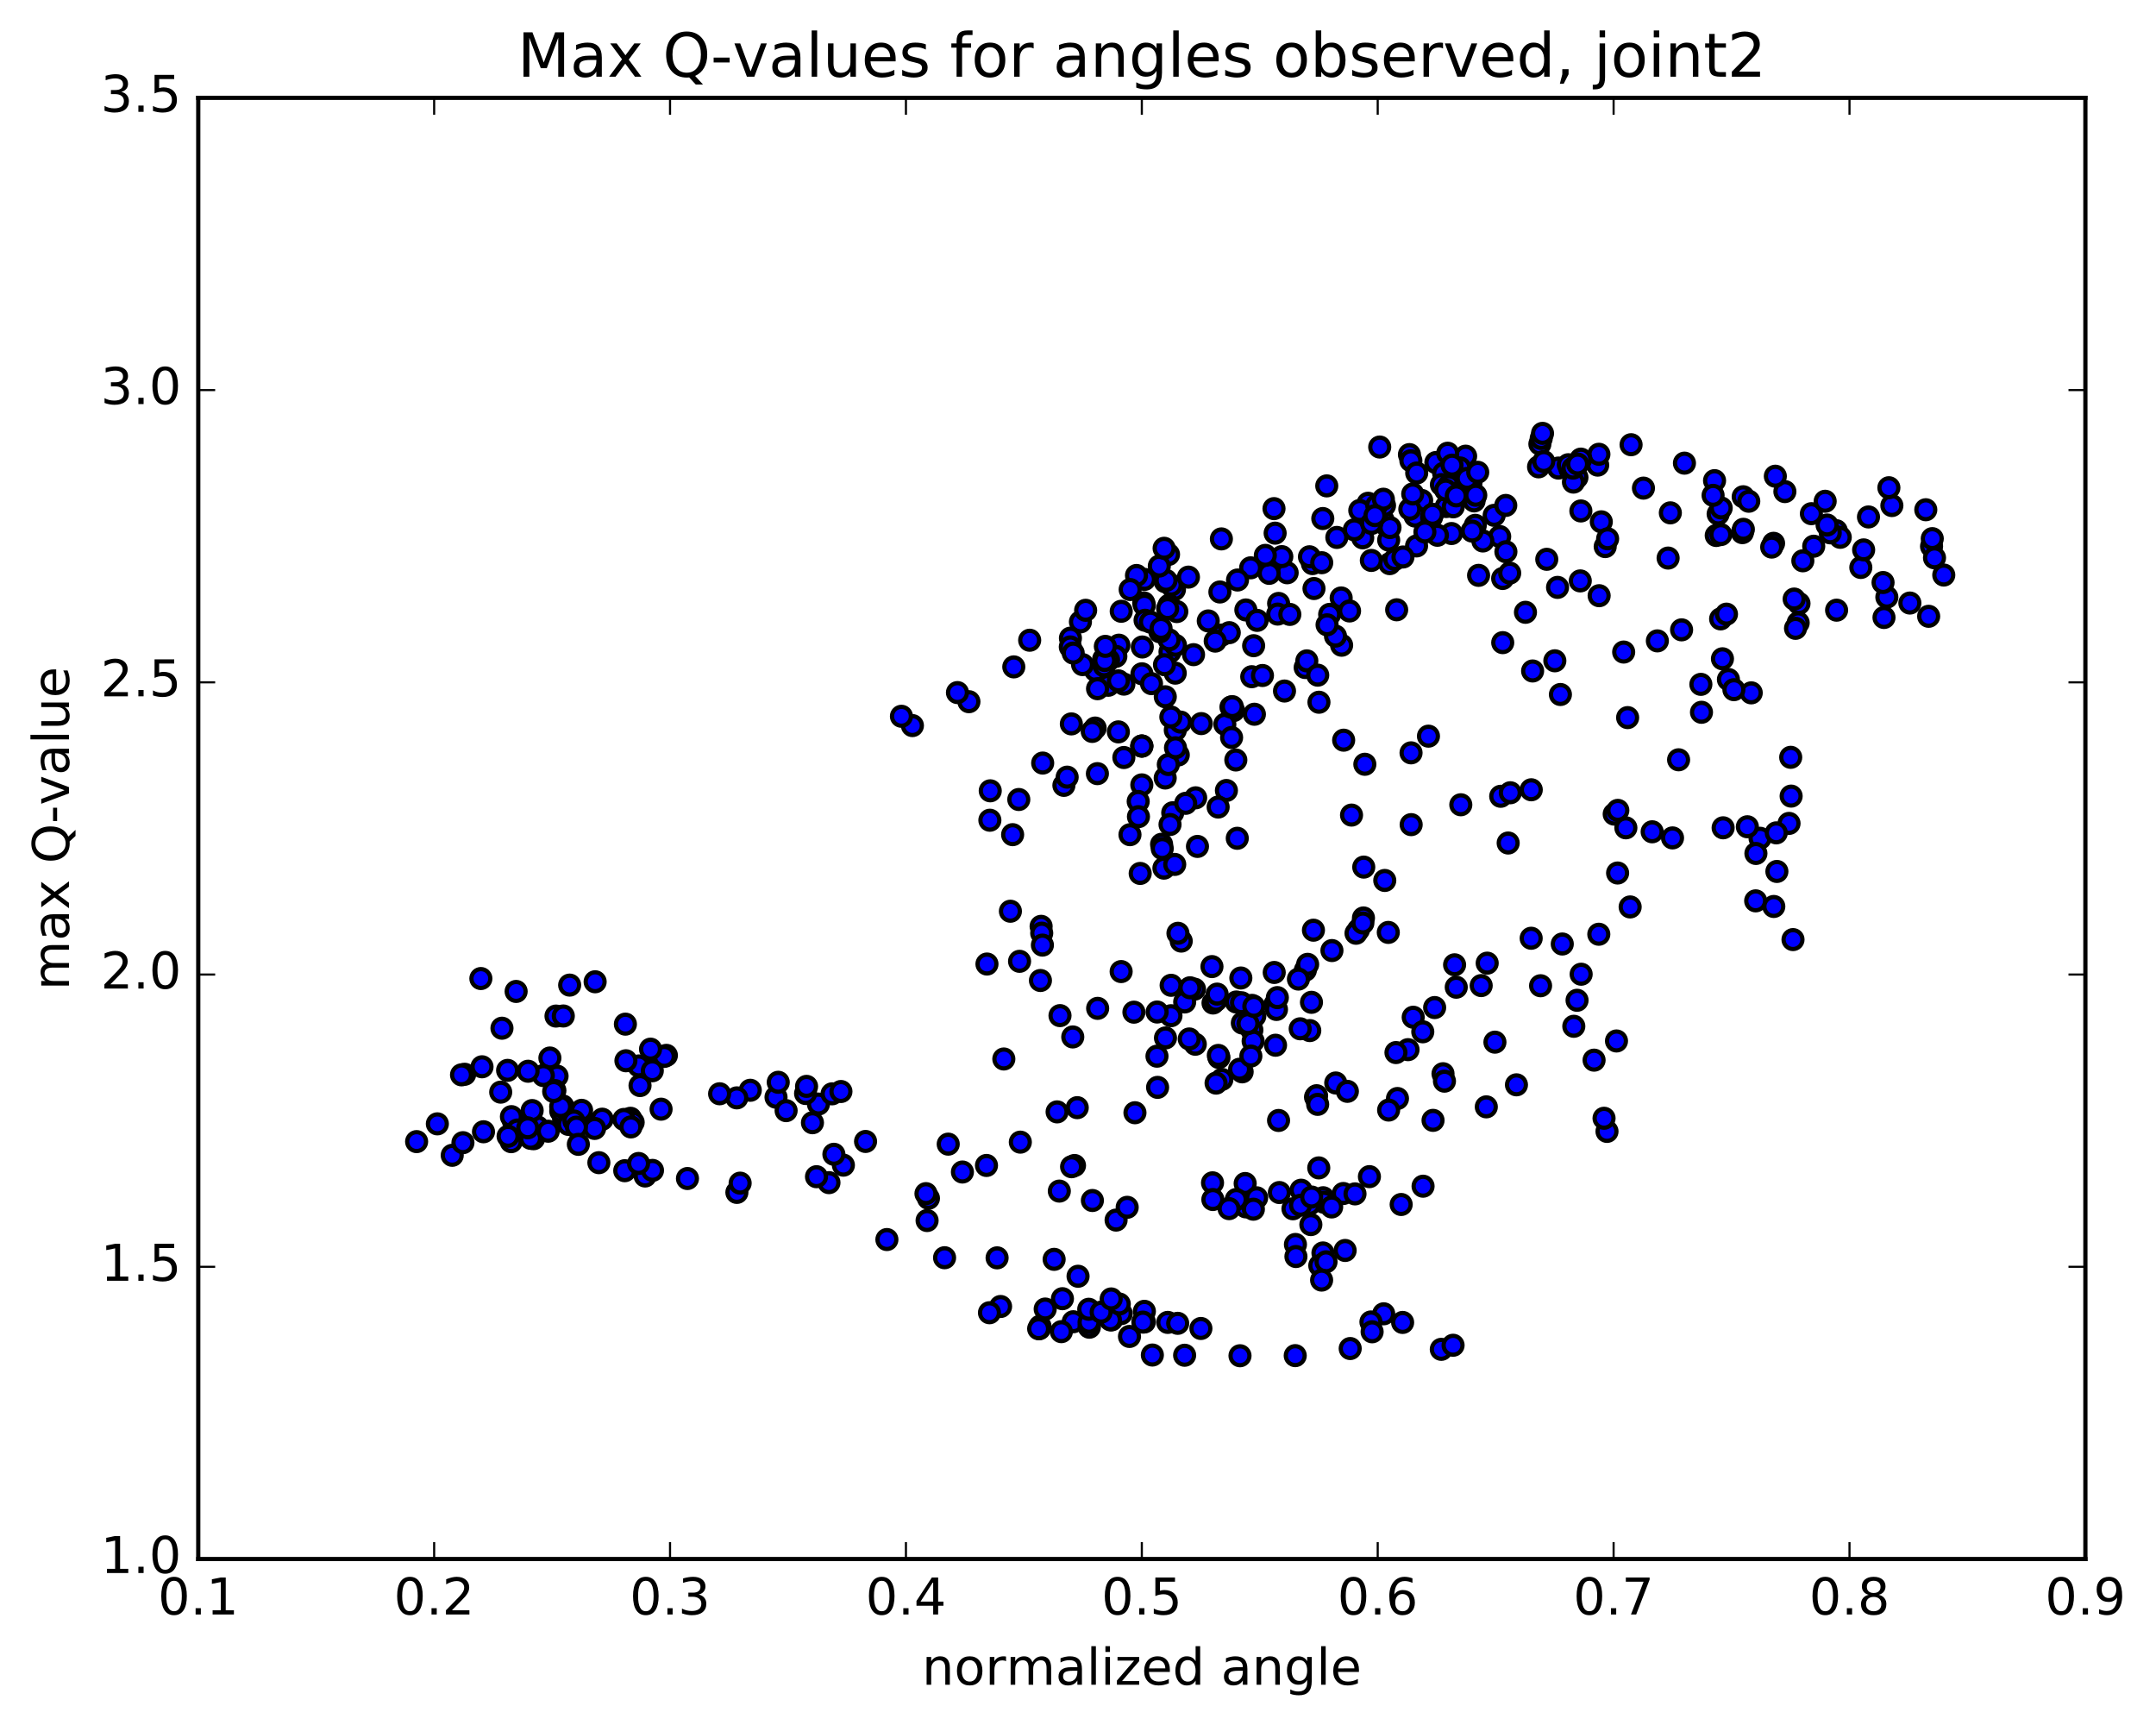 <?xml version="1.0" encoding="utf-8" standalone="no"?>
<!DOCTYPE svg PUBLIC "-//W3C//DTD SVG 1.1//EN"
  "http://www.w3.org/Graphics/SVG/1.1/DTD/svg11.dtd">
<!-- Created with matplotlib (http://matplotlib.org/) -->
<svg height="408pt" version="1.1" viewBox="0 0 510 408" width="510pt" xmlns="http://www.w3.org/2000/svg" xmlns:xlink="http://www.w3.org/1999/xlink">
 <defs>
  <style type="text/css">
*{stroke-linecap:butt;stroke-linejoin:round;stroke-miterlimit:100000;}
  </style>
 </defs>
 <g id="figure_1">
  <g id="patch_1">
   <path d="M 0 408.169 
L 510.039 408.169 
L 510.039 0 
L 0 0 
z
" style="fill:#ffffff;"/>
  </g>
  <g id="axes_1">
   <g id="patch_2">
    <path d="M 46.898 368.742 
L 493.298 368.742 
L 493.298 23.142 
L 46.898 23.142 
z
" style="fill:#ffffff;"/>
   </g>
   <g id="PathCollection_1">
    <defs>
     <path d="M 0 2.236 
C 0.593 2.236 1.162 2 1.581 1.581 
C 2 1.162 2.236 0.593 2.236 0 
C 2.236 -0.593 2 -1.162 1.581 -1.581 
C 1.162 -2 0.593 -2.236 0 -2.236 
C -0.593 -2.236 -1.162 -2 -1.581 -1.581 
C -2 -1.162 -2.236 -0.593 -2.236 0 
C -2.236 0.593 -2 1.162 -1.581 1.581 
C -1.162 2 -0.593 2.236 0 2.236 
z
" id="m56b6e2a8d1" style="stroke:#000000;"/>
    </defs>
    <g clip-path="url(#p76ebe217f1)">
     <use style="fill:#0000ff;stroke:#000000;" x="129.982" xlink:href="#m56b6e2a8d1" y="253.461"/>
     <use style="fill:#0000ff;stroke:#000000;" x="270.097" xlink:href="#m56b6e2a8d1" y="176.457"/>
     <use style="fill:#0000ff;stroke:#000000;" x="270.096" xlink:href="#m56b6e2a8d1" y="185.641"/>
     <use style="fill:#0000ff;stroke:#000000;" x="275.63" xlink:href="#m56b6e2a8d1" y="184.016"/>
     <use style="fill:#0000ff;stroke:#000000;" x="278.015" xlink:href="#m56b6e2a8d1" y="172.7"/>
     <use style="fill:#0000ff;stroke:#000000;" x="276.763" xlink:href="#m56b6e2a8d1" y="154.18"/>
     <use style="fill:#0000ff;stroke:#000000;" x="278.068" xlink:href="#m56b6e2a8d1" y="152.629"/>
     <use style="fill:#0000ff;stroke:#000000;" x="265.856" xlink:href="#m56b6e2a8d1" y="161.811"/>
     <use style="fill:#0000ff;stroke:#000000;" x="259.136" xlink:href="#m56b6e2a8d1" y="158.585"/>
     <use style="fill:#0000ff;stroke:#000000;" x="264.673" xlink:href="#m56b6e2a8d1" y="152.599"/>
     <use style="fill:#0000ff;stroke:#000000;" x="278.003" xlink:href="#m56b6e2a8d1" y="159.213"/>
     <use style="fill:#0000ff;stroke:#000000;" x="279.253" xlink:href="#m56b6e2a8d1" y="170.787"/>
     <use style="fill:#0000ff;stroke:#000000;" x="265.848" xlink:href="#m56b6e2a8d1" y="179.168"/>
     <use style="fill:#0000ff;stroke:#000000;" x="259.057" xlink:href="#m56b6e2a8d1" y="172.199"/>
     <use style="fill:#0000ff;stroke:#000000;" x="253.426" xlink:href="#m56b6e2a8d1" y="171.217"/>
     <use style="fill:#0000ff;stroke:#000000;" x="246.646" xlink:href="#m56b6e2a8d1" y="180.48"/>
     <use style="fill:#0000ff;stroke:#000000;" x="240.995" xlink:href="#m56b6e2a8d1" y="189.1"/>
     <use style="fill:#0000ff;stroke:#000000;" x="234.241" xlink:href="#m56b6e2a8d1" y="187.045"/>
     <use style="fill:#0000ff;stroke:#000000;" x="234.153" xlink:href="#m56b6e2a8d1" y="194.001"/>
     <use style="fill:#0000ff;stroke:#000000;" x="239.536" xlink:href="#m56b6e2a8d1" y="197.415"/>
     <use style="fill:#0000ff;stroke:#000000;" x="251.666" xlink:href="#m56b6e2a8d1" y="185.756"/>
     <use style="fill:#0000ff;stroke:#000000;" x="258.364" xlink:href="#m56b6e2a8d1" y="172.996"/>
     <use style="fill:#0000ff;stroke:#000000;" x="263.954" xlink:href="#m56b6e2a8d1" y="155.242"/>
     <use style="fill:#0000ff;stroke:#000000;" x="270.739" xlink:href="#m56b6e2a8d1" y="137.039"/>
     <use style="fill:#0000ff;stroke:#000000;" x="276.415" xlink:href="#m56b6e2a8d1" y="131.137"/>
     <use style="fill:#0000ff;stroke:#000000;" x="277.816" xlink:href="#m56b6e2a8d1" y="139.442"/>
     <use style="fill:#0000ff;stroke:#000000;" x="275.648" xlink:href="#m56b6e2a8d1" y="137.598"/>
     <use style="fill:#0000ff;stroke:#000000;" x="277.059" xlink:href="#m56b6e2a8d1" y="138.381"/>
     <use style="fill:#0000ff;stroke:#000000;" x="270.55" xlink:href="#m56b6e2a8d1" y="142.592"/>
     <use style="fill:#0000ff;stroke:#000000;" x="270.696" xlink:href="#m56b6e2a8d1" y="143.146"/>
     <use style="fill:#0000ff;stroke:#000000;" x="270.864" xlink:href="#m56b6e2a8d1" y="146.706"/>
     <use style="fill:#0000ff;stroke:#000000;" x="276.544" xlink:href="#m56b6e2a8d1" y="143.144"/>
     <use style="fill:#0000ff;stroke:#000000;" x="288.918" xlink:href="#m56b6e2a8d1" y="127.463"/>
     <use style="fill:#0000ff;stroke:#000000;" x="301.365" xlink:href="#m56b6e2a8d1" y="120.299"/>
     <use style="fill:#0000ff;stroke:#000000;" x="313.843" xlink:href="#m56b6e2a8d1" y="114.922"/>
     <use style="fill:#0000ff;stroke:#000000;" x="326.37" xlink:href="#m56b6e2a8d1" y="105.733"/>
     <use style="fill:#0000ff;stroke:#000000;" x="333.401" xlink:href="#m56b6e2a8d1" y="107.521"/>
     <use style="fill:#0000ff;stroke:#000000;" x="333.743" xlink:href="#m56b6e2a8d1" y="108.976"/>
     <use style="fill:#0000ff;stroke:#000000;" x="339.652" xlink:href="#m56b6e2a8d1" y="109.404"/>
     <use style="fill:#0000ff;stroke:#000000;" x="346.693" xlink:href="#m56b6e2a8d1" y="107.896"/>
     <use style="fill:#0000ff;stroke:#000000;" x="341.494" xlink:href="#m56b6e2a8d1" y="111.93"/>
     <use style="fill:#0000ff;stroke:#000000;" x="335.123" xlink:href="#m56b6e2a8d1" y="111.879"/>
     <use style="fill:#0000ff;stroke:#000000;" x="340.966" xlink:href="#m56b6e2a8d1" y="114.618"/>
     <use style="fill:#0000ff;stroke:#000000;" x="347.934" xlink:href="#m56b6e2a8d1" y="114.329"/>
     <use style="fill:#0000ff;stroke:#000000;" x="342.689" xlink:href="#m56b6e2a8d1" y="114.882"/>
     <use style="fill:#0000ff;stroke:#000000;" x="336.295" xlink:href="#m56b6e2a8d1" y="118.365"/>
     <use style="fill:#0000ff;stroke:#000000;" x="342.108" xlink:href="#m56b6e2a8d1" y="119.807"/>
     <use style="fill:#0000ff;stroke:#000000;" x="353.445" xlink:href="#m56b6e2a8d1" y="121.888"/>
     <use style="fill:#0000ff;stroke:#000000;" x="365.887" xlink:href="#m56b6e2a8d1" y="132.288"/>
     <use style="fill:#0000ff;stroke:#000000;" x="378.277" xlink:href="#m56b6e2a8d1" y="140.895"/>
     <use style="fill:#0000ff;stroke:#000000;" x="379.71" xlink:href="#m56b6e2a8d1" y="129.278"/>
     <use style="fill:#0000ff;stroke:#000000;" x="378.786" xlink:href="#m56b6e2a8d1" y="123.422"/>
     <use style="fill:#0000ff;stroke:#000000;" x="380.281" xlink:href="#m56b6e2a8d1" y="127.436"/>
     <use style="fill:#0000ff;stroke:#000000;" x="373.812" xlink:href="#m56b6e2a8d1" y="137.396"/>
     <use style="fill:#0000ff;stroke:#000000;" x="368.438" xlink:href="#m56b6e2a8d1" y="138.929"/>
     <use style="fill:#0000ff;stroke:#000000;" x="360.847" xlink:href="#m56b6e2a8d1" y="144.822"/>
     <use style="fill:#0000ff;stroke:#000000;" x="355.453" xlink:href="#m56b6e2a8d1" y="136.825"/>
     <use style="fill:#0000ff;stroke:#000000;" x="348.979" xlink:href="#m56b6e2a8d1" y="124.252"/>
     <use style="fill:#0000ff;stroke:#000000;" x="354.749" xlink:href="#m56b6e2a8d1" y="126.899"/>
     <use style="fill:#0000ff;stroke:#000000;" x="356.221" xlink:href="#m56b6e2a8d1" y="130.496"/>
     <use style="fill:#0000ff;stroke:#000000;" x="349.756" xlink:href="#m56b6e2a8d1" y="136.083"/>
     <use style="fill:#0000ff;stroke:#000000;" x="355.469" xlink:href="#m56b6e2a8d1" y="151.999"/>
     <use style="fill:#0000ff;stroke:#000000;" x="367.795" xlink:href="#m56b6e2a8d1" y="156.293"/>
     <use style="fill:#0000ff;stroke:#000000;" x="369.114" xlink:href="#m56b6e2a8d1" y="164.265"/>
     <use style="fill:#0000ff;stroke:#000000;" x="362.538" xlink:href="#m56b6e2a8d1" y="158.701"/>
     <use style="fill:#0000ff;stroke:#000000;" x="357.119" xlink:href="#m56b6e2a8d1" y="135.552"/>
     <use style="fill:#0000ff;stroke:#000000;" x="356.187" xlink:href="#m56b6e2a8d1" y="119.546"/>
     <use style="fill:#0000ff;stroke:#000000;" x="368.63" xlink:href="#m56b6e2a8d1" y="110.708"/>
     <use style="fill:#0000ff;stroke:#000000;" x="371.376" xlink:href="#m56b6e2a8d1" y="110.98"/>
     <use style="fill:#0000ff;stroke:#000000;" x="363.945" xlink:href="#m56b6e2a8d1" y="110.418"/>
     <use style="fill:#0000ff;stroke:#000000;" x="364.257" xlink:href="#m56b6e2a8d1" y="105.022"/>
     <use style="fill:#0000ff;stroke:#000000;" x="364.569" xlink:href="#m56b6e2a8d1" y="103.717"/>
     <use style="fill:#0000ff;stroke:#000000;" x="364.882" xlink:href="#m56b6e2a8d1" y="102.5"/>
     <use style="fill:#0000ff;stroke:#000000;" x="365.172" xlink:href="#m56b6e2a8d1" y="109.159"/>
     <use style="fill:#0000ff;stroke:#000000;" x="370.973" xlink:href="#m56b6e2a8d1" y="109.917"/>
     <use style="fill:#0000ff;stroke:#000000;" x="377.934" xlink:href="#m56b6e2a8d1" y="110.011"/>
     <use style="fill:#0000ff;stroke:#000000;" x="378.219" xlink:href="#m56b6e2a8d1" y="107.447"/>
     <use style="fill:#0000ff;stroke:#000000;" x="373.024" xlink:href="#m56b6e2a8d1" y="112.918"/>
     <use style="fill:#0000ff;stroke:#000000;" x="372.194" xlink:href="#m56b6e2a8d1" y="114.028"/>
     <use style="fill:#0000ff;stroke:#000000;" x="373.953" xlink:href="#m56b6e2a8d1" y="120.851"/>
     <use style="fill:#0000ff;stroke:#000000;" x="372.089" xlink:href="#m56b6e2a8d1" y="110.721"/>
     <use style="fill:#0000ff;stroke:#000000;" x="373.954" xlink:href="#m56b6e2a8d1" y="108.589"/>
     <use style="fill:#0000ff;stroke:#000000;" x="373.191" xlink:href="#m56b6e2a8d1" y="109.755"/>
     <use style="fill:#0000ff;stroke:#000000;" x="385.831" xlink:href="#m56b6e2a8d1" y="105.185"/>
     <use style="fill:#0000ff;stroke:#000000;" x="398.454" xlink:href="#m56b6e2a8d1" y="109.546"/>
     <use style="fill:#0000ff;stroke:#000000;" x="405.574" xlink:href="#m56b6e2a8d1" y="113.684"/>
     <use style="fill:#0000ff;stroke:#000000;" x="405.974" xlink:href="#m56b6e2a8d1" y="126.655"/>
     <use style="fill:#0000ff;stroke:#000000;" x="406.425" xlink:href="#m56b6e2a8d1" y="121.571"/>
     <use style="fill:#0000ff;stroke:#000000;" x="412.352" xlink:href="#m56b6e2a8d1" y="117.493"/>
     <use style="fill:#0000ff;stroke:#000000;" x="422.212" xlink:href="#m56b6e2a8d1" y="116.271"/>
     <use style="fill:#0000ff;stroke:#000000;" x="428.481" xlink:href="#m56b6e2a8d1" y="121.495"/>
     <use style="fill:#0000ff;stroke:#000000;" x="434.363" xlink:href="#m56b6e2a8d1" y="125.521"/>
     <use style="fill:#0000ff;stroke:#000000;" x="435.311" xlink:href="#m56b6e2a8d1" y="127.086"/>
     <use style="fill:#0000ff;stroke:#000000;" x="429.035" xlink:href="#m56b6e2a8d1" y="129.192"/>
     <use style="fill:#0000ff;stroke:#000000;" x="434.447" xlink:href="#m56b6e2a8d1" y="144.32"/>
     <use style="fill:#0000ff;stroke:#000000;" x="445.66" xlink:href="#m56b6e2a8d1" y="146.048"/>
     <use style="fill:#0000ff;stroke:#000000;" x="451.778" xlink:href="#m56b6e2a8d1" y="142.632"/>
     <use style="fill:#0000ff;stroke:#000000;" x="456.222" xlink:href="#m56b6e2a8d1" y="145.769"/>
     <use style="fill:#0000ff;stroke:#000000;" x="459.797" xlink:href="#m56b6e2a8d1" y="136.01"/>
     <use style="fill:#0000ff;stroke:#000000;" x="456.909" xlink:href="#m56b6e2a8d1" y="129.222"/>
     <use style="fill:#0000ff;stroke:#000000;" x="457.077" xlink:href="#m56b6e2a8d1" y="127.399"/>
     <use style="fill:#0000ff;stroke:#000000;" x="457.606" xlink:href="#m56b6e2a8d1" y="131.939"/>
     <use style="fill:#0000ff;stroke:#000000;" x="455.544" xlink:href="#m56b6e2a8d1" y="120.565"/>
     <use style="fill:#0000ff;stroke:#000000;" x="447.521" xlink:href="#m56b6e2a8d1" y="119.572"/>
     <use style="fill:#0000ff;stroke:#000000;" x="446.815" xlink:href="#m56b6e2a8d1" y="115.36"/>
     <use style="fill:#0000ff;stroke:#000000;" x="441.988" xlink:href="#m56b6e2a8d1" y="122.27"/>
     <use style="fill:#0000ff;stroke:#000000;" x="440.175" xlink:href="#m56b6e2a8d1" y="134.218"/>
     <use style="fill:#0000ff;stroke:#000000;" x="446.333" xlink:href="#m56b6e2a8d1" y="141.239"/>
     <use style="fill:#0000ff;stroke:#000000;" x="445.435" xlink:href="#m56b6e2a8d1" y="137.781"/>
     <use style="fill:#0000ff;stroke:#000000;" x="440.844" xlink:href="#m56b6e2a8d1" y="130.062"/>
     <use style="fill:#0000ff;stroke:#000000;" x="432.944" xlink:href="#m56b6e2a8d1" y="126.031"/>
     <use style="fill:#0000ff;stroke:#000000;" x="432.195" xlink:href="#m56b6e2a8d1" y="124.176"/>
     <use style="fill:#0000ff;stroke:#000000;" x="431.743" xlink:href="#m56b6e2a8d1" y="118.562"/>
     <use style="fill:#0000ff;stroke:#000000;" x="419.954" xlink:href="#m56b6e2a8d1" y="112.636"/>
     <use style="fill:#0000ff;stroke:#000000;" x="413.671" xlink:href="#m56b6e2a8d1" y="118.554"/>
     <use style="fill:#0000ff;stroke:#000000;" x="419.537" xlink:href="#m56b6e2a8d1" y="128.503"/>
     <use style="fill:#0000ff;stroke:#000000;" x="426.461" xlink:href="#m56b6e2a8d1" y="132.64"/>
     <use style="fill:#0000ff;stroke:#000000;" x="425.552" xlink:href="#m56b6e2a8d1" y="142.742"/>
     <use style="fill:#0000ff;stroke:#000000;" x="425.357" xlink:href="#m56b6e2a8d1" y="147.298"/>
     <use style="fill:#0000ff;stroke:#000000;" x="424.73" xlink:href="#m56b6e2a8d1" y="148.615"/>
     <use style="fill:#0000ff;stroke:#000000;" x="424.406" xlink:href="#m56b6e2a8d1" y="141.688"/>
     <use style="fill:#0000ff;stroke:#000000;" x="419.092" xlink:href="#m56b6e2a8d1" y="129.398"/>
     <use style="fill:#0000ff;stroke:#000000;" x="407.147" xlink:href="#m56b6e2a8d1" y="120.147"/>
     <use style="fill:#0000ff;stroke:#000000;" x="405.23" xlink:href="#m56b6e2a8d1" y="117.16"/>
     <use style="fill:#0000ff;stroke:#000000;" x="412.158" xlink:href="#m56b6e2a8d1" y="125.983"/>
     <use style="fill:#0000ff;stroke:#000000;" x="412.389" xlink:href="#m56b6e2a8d1" y="125.196"/>
     <use style="fill:#0000ff;stroke:#000000;" x="407.067" xlink:href="#m56b6e2a8d1" y="126.439"/>
     <use style="fill:#0000ff;stroke:#000000;" x="395.119" xlink:href="#m56b6e2a8d1" y="121.301"/>
     <use style="fill:#0000ff;stroke:#000000;" x="388.757" xlink:href="#m56b6e2a8d1" y="115.451"/>
     <use style="fill:#0000ff;stroke:#000000;" x="394.591" xlink:href="#m56b6e2a8d1" y="131.996"/>
     <use style="fill:#0000ff;stroke:#000000;" x="407.013" xlink:href="#m56b6e2a8d1" y="146.379"/>
     <use style="fill:#0000ff;stroke:#000000;" x="408.396" xlink:href="#m56b6e2a8d1" y="145.261"/>
     <use style="fill:#0000ff;stroke:#000000;" x="407.446" xlink:href="#m56b6e2a8d1" y="155.817"/>
     <use style="fill:#0000ff;stroke:#000000;" x="414.252" xlink:href="#m56b6e2a8d1" y="163.874"/>
     <use style="fill:#0000ff;stroke:#000000;" x="408.858" xlink:href="#m56b6e2a8d1" y="160.711"/>
     <use style="fill:#0000ff;stroke:#000000;" x="402.34" xlink:href="#m56b6e2a8d1" y="161.865"/>
     <use style="fill:#0000ff;stroke:#000000;" x="402.484" xlink:href="#m56b6e2a8d1" y="168.471"/>
     <use style="fill:#0000ff;stroke:#000000;" x="397.07" xlink:href="#m56b6e2a8d1" y="179.706"/>
     <use style="fill:#0000ff;stroke:#000000;" x="385.014" xlink:href="#m56b6e2a8d1" y="169.729"/>
     <use style="fill:#0000ff;stroke:#000000;" x="384.078" xlink:href="#m56b6e2a8d1" y="154.225"/>
     <use style="fill:#0000ff;stroke:#000000;" x="392.049" xlink:href="#m56b6e2a8d1" y="151.581"/>
     <use style="fill:#0000ff;stroke:#000000;" x="397.779" xlink:href="#m56b6e2a8d1" y="148.972"/>
     <use style="fill:#0000ff;stroke:#000000;" x="410.152" xlink:href="#m56b6e2a8d1" y="163.122"/>
     <use style="fill:#0000ff;stroke:#000000;" x="423.59" xlink:href="#m56b6e2a8d1" y="179.122"/>
     <use style="fill:#0000ff;stroke:#000000;" x="423.691" xlink:href="#m56b6e2a8d1" y="188.297"/>
     <use style="fill:#0000ff;stroke:#000000;" x="423.196" xlink:href="#m56b6e2a8d1" y="194.752"/>
     <use style="fill:#0000ff;stroke:#000000;" x="416.34" xlink:href="#m56b6e2a8d1" y="198.27"/>
     <use style="fill:#0000ff;stroke:#000000;" x="415.303" xlink:href="#m56b6e2a8d1" y="213.071"/>
     <use style="fill:#0000ff;stroke:#000000;" x="415.359" xlink:href="#m56b6e2a8d1" y="201.862"/>
     <use style="fill:#0000ff;stroke:#000000;" x="413.339" xlink:href="#m56b6e2a8d1" y="195.547"/>
     <use style="fill:#0000ff;stroke:#000000;" x="420.179" xlink:href="#m56b6e2a8d1" y="196.989"/>
     <use style="fill:#0000ff;stroke:#000000;" x="420.322" xlink:href="#m56b6e2a8d1" y="206.117"/>
     <use style="fill:#0000ff;stroke:#000000;" x="424.133" xlink:href="#m56b6e2a8d1" y="222.234"/>
     <use style="fill:#0000ff;stroke:#000000;" x="419.589" xlink:href="#m56b6e2a8d1" y="214.4"/>
     <use style="fill:#0000ff;stroke:#000000;" x="407.605" xlink:href="#m56b6e2a8d1" y="195.794"/>
     <use style="fill:#0000ff;stroke:#000000;" x="395.634" xlink:href="#m56b6e2a8d1" y="198.184"/>
     <use style="fill:#0000ff;stroke:#000000;" x="382.643" xlink:href="#m56b6e2a8d1" y="206.485"/>
     <use style="fill:#0000ff;stroke:#000000;" x="381.839" xlink:href="#m56b6e2a8d1" y="192.555"/>
     <use style="fill:#0000ff;stroke:#000000;" x="384.599" xlink:href="#m56b6e2a8d1" y="195.798"/>
     <use style="fill:#0000ff;stroke:#000000;" x="382.696" xlink:href="#m56b6e2a8d1" y="191.669"/>
     <use style="fill:#0000ff;stroke:#000000;" x="390.818" xlink:href="#m56b6e2a8d1" y="196.737"/>
     <use style="fill:#0000ff;stroke:#000000;" x="385.611" xlink:href="#m56b6e2a8d1" y="214.511"/>
     <use style="fill:#0000ff;stroke:#000000;" x="378.195" xlink:href="#m56b6e2a8d1" y="220.969"/>
     <use style="fill:#0000ff;stroke:#000000;" x="373.052" xlink:href="#m56b6e2a8d1" y="236.59"/>
     <use style="fill:#0000ff;stroke:#000000;" x="372.282" xlink:href="#m56b6e2a8d1" y="242.739"/>
     <use style="fill:#0000ff;stroke:#000000;" x="374.02" xlink:href="#m56b6e2a8d1" y="230.424"/>
     <use style="fill:#0000ff;stroke:#000000;" x="362.199" xlink:href="#m56b6e2a8d1" y="221.917"/>
     <use style="fill:#0000ff;stroke:#000000;" x="350.375" xlink:href="#m56b6e2a8d1" y="233.112"/>
     <use style="fill:#0000ff;stroke:#000000;" x="344.082" xlink:href="#m56b6e2a8d1" y="228.197"/>
     <use style="fill:#0000ff;stroke:#000000;" x="344.476" xlink:href="#m56b6e2a8d1" y="233.497"/>
     <use style="fill:#0000ff;stroke:#000000;" x="339.364" xlink:href="#m56b6e2a8d1" y="238.308"/>
     <use style="fill:#0000ff;stroke:#000000;" x="333.066" xlink:href="#m56b6e2a8d1" y="248.267"/>
     <use style="fill:#0000ff;stroke:#000000;" x="338.986" xlink:href="#m56b6e2a8d1" y="264.989"/>
     <use style="fill:#0000ff;stroke:#000000;" x="351.583" xlink:href="#m56b6e2a8d1" y="261.793"/>
     <use style="fill:#0000ff;stroke:#000000;" x="358.715" xlink:href="#m56b6e2a8d1" y="256.585"/>
     <use style="fill:#0000ff;stroke:#000000;" x="353.624" xlink:href="#m56b6e2a8d1" y="246.493"/>
     <use style="fill:#0000ff;stroke:#000000;" x="351.794" xlink:href="#m56b6e2a8d1" y="227.807"/>
     <use style="fill:#0000ff;stroke:#000000;" x="364.421" xlink:href="#m56b6e2a8d1" y="233.149"/>
     <use style="fill:#0000ff;stroke:#000000;" x="377.079" xlink:href="#m56b6e2a8d1" y="250.749"/>
     <use style="fill:#0000ff;stroke:#000000;" x="380.134" xlink:href="#m56b6e2a8d1" y="267.603"/>
     <use style="fill:#0000ff;stroke:#000000;" x="379.436" xlink:href="#m56b6e2a8d1" y="264.495"/>
     <use style="fill:#0000ff;stroke:#000000;" x="382.379" xlink:href="#m56b6e2a8d1" y="246.213"/>
     <use style="fill:#0000ff;stroke:#000000;" x="369.555" xlink:href="#m56b6e2a8d1" y="223.276"/>
     <use style="fill:#0000ff;stroke:#000000;" x="356.758" xlink:href="#m56b6e2a8d1" y="199.391"/>
     <use style="fill:#0000ff;stroke:#000000;" x="354.991" xlink:href="#m56b6e2a8d1" y="188.34"/>
     <use style="fill:#0000ff;stroke:#000000;" x="362.218" xlink:href="#m56b6e2a8d1" y="186.799"/>
     <use style="fill:#0000ff;stroke:#000000;" x="357.26" xlink:href="#m56b6e2a8d1" y="187.504"/>
     <use style="fill:#0000ff;stroke:#000000;" x="345.551" xlink:href="#m56b6e2a8d1" y="190.344"/>
     <use style="fill:#0000ff;stroke:#000000;" x="333.809" xlink:href="#m56b6e2a8d1" y="195.044"/>
     <use style="fill:#0000ff;stroke:#000000;" x="327.564" xlink:href="#m56b6e2a8d1" y="208.247"/>
     <use style="fill:#0000ff;stroke:#000000;" x="322.524" xlink:href="#m56b6e2a8d1" y="217.116"/>
     <use style="fill:#0000ff;stroke:#000000;" x="310.694" xlink:href="#m56b6e2a8d1" y="220.012"/>
     <use style="fill:#0000ff;stroke:#000000;" x="308.785" xlink:href="#m56b6e2a8d1" y="229.468"/>
     <use style="fill:#0000ff;stroke:#000000;" x="321.34" xlink:href="#m56b6e2a8d1" y="219.917"/>
     <use style="fill:#0000ff;stroke:#000000;" x="328.4" xlink:href="#m56b6e2a8d1" y="220.534"/>
     <use style="fill:#0000ff;stroke:#000000;" x="334.293" xlink:href="#m56b6e2a8d1" y="240.598"/>
     <use style="fill:#0000ff;stroke:#000000;" x="341.343" xlink:href="#m56b6e2a8d1" y="253.958"/>
     <use style="fill:#0000ff;stroke:#000000;" x="341.685" xlink:href="#m56b6e2a8d1" y="255.718"/>
     <use style="fill:#0000ff;stroke:#000000;" x="336.557" xlink:href="#m56b6e2a8d1" y="244.041"/>
     <use style="fill:#0000ff;stroke:#000000;" x="330.214" xlink:href="#m56b6e2a8d1" y="248.956"/>
     <use style="fill:#0000ff;stroke:#000000;" x="330.57" xlink:href="#m56b6e2a8d1" y="259.82"/>
     <use style="fill:#0000ff;stroke:#000000;" x="270.097" xlink:href="#m56b6e2a8d1" y="176.457"/>
     <use style="fill:#0000ff;stroke:#000000;" x="275.649" xlink:href="#m56b6e2a8d1" y="164.801"/>
     <use style="fill:#0000ff;stroke:#000000;" x="289.022" xlink:href="#m56b6e2a8d1" y="150.203"/>
     <use style="fill:#0000ff;stroke:#000000;" x="302.457" xlink:href="#m56b6e2a8d1" y="142.723"/>
     <use style="fill:#0000ff;stroke:#000000;" x="310.452" xlink:href="#m56b6e2a8d1" y="133.304"/>
     <use style="fill:#0000ff;stroke:#000000;" x="316.228" xlink:href="#m56b6e2a8d1" y="127.113"/>
     <use style="fill:#0000ff;stroke:#000000;" x="328.731" xlink:href="#m56b6e2a8d1" y="133.313"/>
     <use style="fill:#0000ff;stroke:#000000;" x="330.38" xlink:href="#m56b6e2a8d1" y="144.228"/>
     <use style="fill:#0000ff;stroke:#000000;" x="317.36" xlink:href="#m56b6e2a8d1" y="152.609"/>
     <use style="fill:#0000ff;stroke:#000000;" x="308.738" xlink:href="#m56b6e2a8d1" y="157.882"/>
     <use style="fill:#0000ff;stroke:#000000;" x="314.532" xlink:href="#m56b6e2a8d1" y="145.312"/>
     <use style="fill:#0000ff;stroke:#000000;" x="317.252" xlink:href="#m56b6e2a8d1" y="141.429"/>
     <use style="fill:#0000ff;stroke:#000000;" x="309.755" xlink:href="#m56b6e2a8d1" y="131.69"/>
     <use style="fill:#0000ff;stroke:#000000;" x="304.478" xlink:href="#m56b6e2a8d1" y="135.471"/>
     <use style="fill:#0000ff;stroke:#000000;" x="295.838" xlink:href="#m56b6e2a8d1" y="134.303"/>
     <use style="fill:#0000ff;stroke:#000000;" x="301.633" xlink:href="#m56b6e2a8d1" y="126.102"/>
     <use style="fill:#0000ff;stroke:#000000;" x="303.211" xlink:href="#m56b6e2a8d1" y="131.655"/>
     <use style="fill:#0000ff;stroke:#000000;" x="302.233" xlink:href="#m56b6e2a8d1" y="145.245"/>
     <use style="fill:#0000ff;stroke:#000000;" x="309.127" xlink:href="#m56b6e2a8d1" y="156.311"/>
     <use style="fill:#0000ff;stroke:#000000;" x="303.847" xlink:href="#m56b6e2a8d1" y="163.443"/>
     <use style="fill:#0000ff;stroke:#000000;" x="291.805" xlink:href="#m56b6e2a8d1" y="168.071"/>
     <use style="fill:#0000ff;stroke:#000000;" x="284.162" xlink:href="#m56b6e2a8d1" y="171.147"/>
     <use style="fill:#0000ff;stroke:#000000;" x="278.718" xlink:href="#m56b6e2a8d1" y="178.569"/>
     <use style="fill:#0000ff;stroke:#000000;" x="276.365" xlink:href="#m56b6e2a8d1" y="180.827"/>
     <use style="fill:#0000ff;stroke:#000000;" x="289.733" xlink:href="#m56b6e2a8d1" y="171.3"/>
     <use style="fill:#0000ff;stroke:#000000;" x="292.333" xlink:href="#m56b6e2a8d1" y="179.752"/>
     <use style="fill:#0000ff;stroke:#000000;" x="290.107" xlink:href="#m56b6e2a8d1" y="186.968"/>
     <use style="fill:#0000ff;stroke:#000000;" x="292.676" xlink:href="#m56b6e2a8d1" y="198.273"/>
     <use style="fill:#0000ff;stroke:#000000;" x="279.419" xlink:href="#m56b6e2a8d1" y="222.588"/>
     <use style="fill:#0000ff;stroke:#000000;" x="277.03" xlink:href="#m56b6e2a8d1" y="233.045"/>
     <use style="fill:#0000ff;stroke:#000000;" x="282.56" xlink:href="#m56b6e2a8d1" y="233.96"/>
     <use style="fill:#0000ff;stroke:#000000;" x="276.989" xlink:href="#m56b6e2a8d1" y="240.239"/>
     <use style="fill:#0000ff;stroke:#000000;" x="275.694" xlink:href="#m56b6e2a8d1" y="245.494"/>
     <use style="fill:#0000ff;stroke:#000000;" x="289.039" xlink:href="#m56b6e2a8d1" y="255.306"/>
     <use style="fill:#0000ff;stroke:#000000;" x="302.441" xlink:href="#m56b6e2a8d1" y="265.014"/>
     <use style="fill:#0000ff;stroke:#000000;" x="315.969" xlink:href="#m56b6e2a8d1" y="256.15"/>
     <use style="fill:#0000ff;stroke:#000000;" x="328.479" xlink:href="#m56b6e2a8d1" y="262.553"/>
     <use style="fill:#0000ff;stroke:#000000;" x="336.625" xlink:href="#m56b6e2a8d1" y="280.563"/>
     <use style="fill:#0000ff;stroke:#000000;" x="331.445" xlink:href="#m56b6e2a8d1" y="284.888"/>
     <use style="fill:#0000ff;stroke:#000000;" x="323.936" xlink:href="#m56b6e2a8d1" y="278.3"/>
     <use style="fill:#0000ff;stroke:#000000;" x="318.722" xlink:href="#m56b6e2a8d1" y="258.126"/>
     <use style="fill:#0000ff;stroke:#000000;" x="311.186" xlink:href="#m56b6e2a8d1" y="259.493"/>
     <use style="fill:#0000ff;stroke:#000000;" x="311.438" xlink:href="#m56b6e2a8d1" y="259.16"/>
     <use style="fill:#0000ff;stroke:#000000;" x="311.691" xlink:href="#m56b6e2a8d1" y="261.207"/>
     <use style="fill:#0000ff;stroke:#000000;" x="311.952" xlink:href="#m56b6e2a8d1" y="276.231"/>
     <use style="fill:#0000ff;stroke:#000000;" x="317.761" xlink:href="#m56b6e2a8d1" y="282.289"/>
     <use style="fill:#0000ff;stroke:#000000;" x="320.525" xlink:href="#m56b6e2a8d1" y="282.379"/>
     <use style="fill:#0000ff;stroke:#000000;" x="312.986" xlink:href="#m56b6e2a8d1" y="283.29"/>
     <use style="fill:#0000ff;stroke:#000000;" x="313.158" xlink:href="#m56b6e2a8d1" y="284.357"/>
     <use style="fill:#0000ff;stroke:#000000;" x="307.771" xlink:href="#m56b6e2a8d1" y="281.508"/>
     <use style="fill:#0000ff;stroke:#000000;" x="294.544" xlink:href="#m56b6e2a8d1" y="279.928"/>
     <use style="fill:#0000ff;stroke:#000000;" x="286.822" xlink:href="#m56b6e2a8d1" y="279.762"/>
     <use style="fill:#0000ff;stroke:#000000;" x="292.349" xlink:href="#m56b6e2a8d1" y="284.278"/>
     <use style="fill:#0000ff;stroke:#000000;" x="294.719" xlink:href="#m56b6e2a8d1" y="285.454"/>
     <use style="fill:#0000ff;stroke:#000000;" x="286.9" xlink:href="#m56b6e2a8d1" y="283.711"/>
     <use style="fill:#0000ff;stroke:#000000;" x="292.448" xlink:href="#m56b6e2a8d1" y="283.705"/>
     <use style="fill:#0000ff;stroke:#000000;" x="305.85" xlink:href="#m56b6e2a8d1" y="285.901"/>
     <use style="fill:#0000ff;stroke:#000000;" x="315.004" xlink:href="#m56b6e2a8d1" y="285.47"/>
     <use style="fill:#0000ff;stroke:#000000;" x="309.763" xlink:href="#m56b6e2a8d1" y="284.84"/>
     <use style="fill:#0000ff;stroke:#000000;" x="307.631" xlink:href="#m56b6e2a8d1" y="285.067"/>
     <use style="fill:#0000ff;stroke:#000000;" x="310.269" xlink:href="#m56b6e2a8d1" y="283.127"/>
     <use style="fill:#0000ff;stroke:#000000;" x="302.632" xlink:href="#m56b6e2a8d1" y="282.061"/>
     <use style="fill:#0000ff;stroke:#000000;" x="297.258" xlink:href="#m56b6e2a8d1" y="283.304"/>
     <use style="fill:#0000ff;stroke:#000000;" x="290.736" xlink:href="#m56b6e2a8d1" y="285.869"/>
     <use style="fill:#0000ff;stroke:#000000;" x="296.484" xlink:href="#m56b6e2a8d1" y="286.002"/>
     <use style="fill:#0000ff;stroke:#000000;" x="310.082" xlink:href="#m56b6e2a8d1" y="289.642"/>
     <use style="fill:#0000ff;stroke:#000000;" x="318.191" xlink:href="#m56b6e2a8d1" y="295.761"/>
     <use style="fill:#0000ff;stroke:#000000;" x="312.941" xlink:href="#m56b6e2a8d1" y="296.349"/>
     <use style="fill:#0000ff;stroke:#000000;" x="306.434" xlink:href="#m56b6e2a8d1" y="294.344"/>
     <use style="fill:#0000ff;stroke:#000000;" x="306.551" xlink:href="#m56b6e2a8d1" y="297.195"/>
     <use style="fill:#0000ff;stroke:#000000;" x="312.194" xlink:href="#m56b6e2a8d1" y="299.34"/>
     <use style="fill:#0000ff;stroke:#000000;" x="313.673" xlink:href="#m56b6e2a8d1" y="298.448"/>
     <use style="fill:#0000ff;stroke:#000000;" x="312.626" xlink:href="#m56b6e2a8d1" y="302.766"/>
     <use style="fill:#0000ff;stroke:#000000;" x="327.314" xlink:href="#m56b6e2a8d1" y="310.741"/>
     <use style="fill:#0000ff;stroke:#000000;" x="340.937" xlink:href="#m56b6e2a8d1" y="319.147"/>
     <use style="fill:#0000ff;stroke:#000000;" x="343.725" xlink:href="#m56b6e2a8d1" y="318.183"/>
     <use style="fill:#0000ff;stroke:#000000;" x="331.789" xlink:href="#m56b6e2a8d1" y="312.785"/>
     <use style="fill:#0000ff;stroke:#000000;" x="324.293" xlink:href="#m56b6e2a8d1" y="312.669"/>
     <use style="fill:#0000ff;stroke:#000000;" x="324.574" xlink:href="#m56b6e2a8d1" y="314.996"/>
     <use style="fill:#0000ff;stroke:#000000;" x="319.39" xlink:href="#m56b6e2a8d1" y="318.958"/>
     <use style="fill:#0000ff;stroke:#000000;" x="306.386" xlink:href="#m56b6e2a8d1" y="320.636"/>
     <use style="fill:#0000ff;stroke:#000000;" x="293.322" xlink:href="#m56b6e2a8d1" y="320.663"/>
     <use style="fill:#0000ff;stroke:#000000;" x="280.221" xlink:href="#m56b6e2a8d1" y="320.545"/>
     <use style="fill:#0000ff;stroke:#000000;" x="272.59" xlink:href="#m56b6e2a8d1" y="320.494"/>
     <use style="fill:#0000ff;stroke:#000000;" x="267.18" xlink:href="#m56b6e2a8d1" y="316.097"/>
     <use style="fill:#0000ff;stroke:#000000;" x="253.877" xlink:href="#m56b6e2a8d1" y="312.622"/>
     <use style="fill:#0000ff;stroke:#000000;" x="246.01" xlink:href="#m56b6e2a8d1" y="313.689"/>
     <use style="fill:#0000ff;stroke:#000000;" x="245.884" xlink:href="#m56b6e2a8d1" y="314.259"/>
     <use style="fill:#0000ff;stroke:#000000;" x="245.694" xlink:href="#m56b6e2a8d1" y="314.277"/>
     <use style="fill:#0000ff;stroke:#000000;" x="251.065" xlink:href="#m56b6e2a8d1" y="314.965"/>
     <use style="fill:#0000ff;stroke:#000000;" x="257.683" xlink:href="#m56b6e2a8d1" y="313.917"/>
     <use style="fill:#0000ff;stroke:#000000;" x="257.631" xlink:href="#m56b6e2a8d1" y="313.725"/>
     <use style="fill:#0000ff;stroke:#000000;" x="257.614" xlink:href="#m56b6e2a8d1" y="312.752"/>
     <use style="fill:#0000ff;stroke:#000000;" x="257.539" xlink:href="#m56b6e2a8d1" y="309.671"/>
     <use style="fill:#0000ff;stroke:#000000;" x="262.954" xlink:href="#m56b6e2a8d1" y="312.173"/>
     <use style="fill:#0000ff;stroke:#000000;" x="270.692" xlink:href="#m56b6e2a8d1" y="312.674"/>
     <use style="fill:#0000ff;stroke:#000000;" x="270.702" xlink:href="#m56b6e2a8d1" y="310.157"/>
     <use style="fill:#0000ff;stroke:#000000;" x="276.228" xlink:href="#m56b6e2a8d1" y="312.776"/>
     <use style="fill:#0000ff;stroke:#000000;" x="284.072" xlink:href="#m56b6e2a8d1" y="314.214"/>
     <use style="fill:#0000ff;stroke:#000000;" x="278.583" xlink:href="#m56b6e2a8d1" y="312.994"/>
     <use style="fill:#0000ff;stroke:#000000;" x="265.232" xlink:href="#m56b6e2a8d1" y="310.698"/>
     <use style="fill:#0000ff;stroke:#000000;" x="262.669" xlink:href="#m56b6e2a8d1" y="312.176"/>
     <use style="fill:#0000ff;stroke:#000000;" x="270.347" xlink:href="#m56b6e2a8d1" y="312.709"/>
     <use style="fill:#0000ff;stroke:#000000;" x="264.765" xlink:href="#m56b6e2a8d1" y="308.427"/>
     <use style="fill:#0000ff;stroke:#000000;" x="251.318" xlink:href="#m56b6e2a8d1" y="307.169"/>
     <use style="fill:#0000ff;stroke:#000000;" x="236.686" xlink:href="#m56b6e2a8d1" y="309.016"/>
     <use style="fill:#0000ff;stroke:#000000;" x="234.059" xlink:href="#m56b6e2a8d1" y="310.489"/>
     <use style="fill:#0000ff;stroke:#000000;" x="247.239" xlink:href="#m56b6e2a8d1" y="309.616"/>
     <use style="fill:#0000ff;stroke:#000000;" x="260.472" xlink:href="#m56b6e2a8d1" y="310.35"/>
     <use style="fill:#0000ff;stroke:#000000;" x="262.85" xlink:href="#m56b6e2a8d1" y="307.226"/>
     <use style="fill:#0000ff;stroke:#000000;" x="255.012" xlink:href="#m56b6e2a8d1" y="301.862"/>
     <use style="fill:#0000ff;stroke:#000000;" x="249.356" xlink:href="#m56b6e2a8d1" y="297.863"/>
     <use style="fill:#0000ff;stroke:#000000;" x="235.862" xlink:href="#m56b6e2a8d1" y="297.507"/>
     <use style="fill:#0000ff;stroke:#000000;" x="223.439" xlink:href="#m56b6e2a8d1" y="297.479"/>
     <use style="fill:#0000ff;stroke:#000000;" x="209.794" xlink:href="#m56b6e2a8d1" y="293.179"/>
     <use style="fill:#0000ff;stroke:#000000;" x="196.09" xlink:href="#m56b6e2a8d1" y="279.718"/>
     <use style="fill:#0000ff;stroke:#000000;" x="193.145" xlink:href="#m56b6e2a8d1" y="278.315"/>
     <use style="fill:#0000ff;stroke:#000000;" x="199.504" xlink:href="#m56b6e2a8d1" y="275.584"/>
     <use style="fill:#0000ff;stroke:#000000;" x="193.599" xlink:href="#m56b6e2a8d1" y="261.135"/>
     <use style="fill:#0000ff;stroke:#000000;" x="190.561" xlink:href="#m56b6e2a8d1" y="258.636"/>
     <use style="fill:#0000ff;stroke:#000000;" x="196.83" xlink:href="#m56b6e2a8d1" y="258.714"/>
     <use style="fill:#0000ff;stroke:#000000;" x="190.793" xlink:href="#m56b6e2a8d1" y="256.95"/>
     <use style="fill:#0000ff;stroke:#000000;" x="183.567" xlink:href="#m56b6e2a8d1" y="259.514"/>
     <use style="fill:#0000ff;stroke:#000000;" x="177.476" xlink:href="#m56b6e2a8d1" y="257.873"/>
     <use style="fill:#0000ff;stroke:#000000;" x="174.291" xlink:href="#m56b6e2a8d1" y="259.67"/>
     <use style="fill:#0000ff;stroke:#000000;" x="185.956" xlink:href="#m56b6e2a8d1" y="262.69"/>
     <use style="fill:#0000ff;stroke:#000000;" x="192.186" xlink:href="#m56b6e2a8d1" y="265.548"/>
     <use style="fill:#0000ff;stroke:#000000;" x="197.256" xlink:href="#m56b6e2a8d1" y="273.014"/>
     <use style="fill:#0000ff;stroke:#000000;" x="204.746" xlink:href="#m56b6e2a8d1" y="269.979"/>
     <use style="fill:#0000ff;stroke:#000000;" x="198.921" xlink:href="#m56b6e2a8d1" y="258.165"/>
     <use style="fill:#0000ff;stroke:#000000;" x="184.093" xlink:href="#m56b6e2a8d1" y="255.984"/>
     <use style="fill:#0000ff;stroke:#000000;" x="170.227" xlink:href="#m56b6e2a8d1" y="258.701"/>
     <use style="fill:#0000ff;stroke:#000000;" x="156.377" xlink:href="#m56b6e2a8d1" y="262.345"/>
     <use style="fill:#0000ff;stroke:#000000;" x="142.452" xlink:href="#m56b6e2a8d1" y="264.713"/>
     <use style="fill:#0000ff;stroke:#000000;" x="133.964" xlink:href="#m56b6e2a8d1" y="263.696"/>
     <use style="fill:#0000ff;stroke:#000000;" x="133.283" xlink:href="#m56b6e2a8d1" y="264.338"/>
     <use style="fill:#0000ff;stroke:#000000;" x="132.641" xlink:href="#m56b6e2a8d1" y="262.789"/>
     <use style="fill:#0000ff;stroke:#000000;" x="137.518" xlink:href="#m56b6e2a8d1" y="263.683"/>
     <use style="fill:#0000ff;stroke:#000000;" x="149.141" xlink:href="#m56b6e2a8d1" y="264.499"/>
     <use style="fill:#0000ff;stroke:#000000;" x="149.774" xlink:href="#m56b6e2a8d1" y="265.459"/>
     <use style="fill:#0000ff;stroke:#000000;" x="147.58" xlink:href="#m56b6e2a8d1" y="264.772"/>
     <use style="fill:#0000ff;stroke:#000000;" x="149.248" xlink:href="#m56b6e2a8d1" y="266.54"/>
     <use style="fill:#0000ff;stroke:#000000;" x="140.659" xlink:href="#m56b6e2a8d1" y="266.899"/>
     <use style="fill:#0000ff;stroke:#000000;" x="134.462" xlink:href="#m56b6e2a8d1" y="265.945"/>
     <use style="fill:#0000ff;stroke:#000000;" x="127.122" xlink:href="#m56b6e2a8d1" y="266.526"/>
     <use style="fill:#0000ff;stroke:#000000;" x="120.923" xlink:href="#m56b6e2a8d1" y="270.028"/>
     <use style="fill:#0000ff;stroke:#000000;" x="106.975" xlink:href="#m56b6e2a8d1" y="273.252"/>
     <use style="fill:#0000ff;stroke:#000000;" x="98.55" xlink:href="#m56b6e2a8d1" y="270.016"/>
     <use style="fill:#0000ff;stroke:#000000;" x="103.455" xlink:href="#m56b6e2a8d1" y="265.815"/>
     <use style="fill:#0000ff;stroke:#000000;" x="109.507" xlink:href="#m56b6e2a8d1" y="270.268"/>
     <use style="fill:#0000ff;stroke:#000000;" x="114.367" xlink:href="#m56b6e2a8d1" y="267.687"/>
     <use style="fill:#0000ff;stroke:#000000;" x="121.541" xlink:href="#m56b6e2a8d1" y="265.518"/>
     <use style="fill:#0000ff;stroke:#000000;" x="120.975" xlink:href="#m56b6e2a8d1" y="264.11"/>
     <use style="fill:#0000ff;stroke:#000000;" x="125.88" xlink:href="#m56b6e2a8d1" y="262.668"/>
     <use style="fill:#0000ff;stroke:#000000;" x="133.11" xlink:href="#m56b6e2a8d1" y="261.569"/>
     <use style="fill:#0000ff;stroke:#000000;" x="132.633" xlink:href="#m56b6e2a8d1" y="261.723"/>
     <use style="fill:#0000ff;stroke:#000000;" x="137.576" xlink:href="#m56b6e2a8d1" y="262.617"/>
     <use style="fill:#0000ff;stroke:#000000;" x="151.398" xlink:href="#m56b6e2a8d1" y="256.757"/>
     <use style="fill:#0000ff;stroke:#000000;" x="157.635" xlink:href="#m56b6e2a8d1" y="249.616"/>
     <use style="fill:#0000ff;stroke:#000000;" x="157.147" xlink:href="#m56b6e2a8d1" y="249.864"/>
     <use style="fill:#0000ff;stroke:#000000;" x="151.094" xlink:href="#m56b6e2a8d1" y="252.12"/>
     <use style="fill:#0000ff;stroke:#000000;" x="148.061" xlink:href="#m56b6e2a8d1" y="250.892"/>
     <use style="fill:#0000ff;stroke:#000000;" x="154.301" xlink:href="#m56b6e2a8d1" y="253.26"/>
     <use style="fill:#0000ff;stroke:#000000;" x="153.884" xlink:href="#m56b6e2a8d1" y="248.147"/>
     <use style="fill:#0000ff;stroke:#000000;" x="147.937" xlink:href="#m56b6e2a8d1" y="242.233"/>
     <use style="fill:#0000ff;stroke:#000000;" x="140.779" xlink:href="#m56b6e2a8d1" y="232.209"/>
     <use style="fill:#0000ff;stroke:#000000;" x="134.754" xlink:href="#m56b6e2a8d1" y="232.998"/>
     <use style="fill:#0000ff;stroke:#000000;" x="122.091" xlink:href="#m56b6e2a8d1" y="234.497"/>
     <use style="fill:#0000ff;stroke:#000000;" x="113.75" xlink:href="#m56b6e2a8d1" y="231.445"/>
     <use style="fill:#0000ff;stroke:#000000;" x="118.74" xlink:href="#m56b6e2a8d1" y="243.196"/>
     <use style="fill:#0000ff;stroke:#000000;" x="131.521" xlink:href="#m56b6e2a8d1" y="240.322"/>
     <use style="fill:#0000ff;stroke:#000000;" x="133.248" xlink:href="#m56b6e2a8d1" y="240.303"/>
     <use style="fill:#0000ff;stroke:#000000;" x="130.077" xlink:href="#m56b6e2a8d1" y="250.241"/>
     <use style="fill:#0000ff;stroke:#000000;" x="131.774" xlink:href="#m56b6e2a8d1" y="254.526"/>
     <use style="fill:#0000ff;stroke:#000000;" x="128.533" xlink:href="#m56b6e2a8d1" y="254.396"/>
     <use style="fill:#0000ff;stroke:#000000;" x="131.257" xlink:href="#m56b6e2a8d1" y="257.938"/>
     <use style="fill:#0000ff;stroke:#000000;" x="118.441" xlink:href="#m56b6e2a8d1" y="258.316"/>
     <use style="fill:#0000ff;stroke:#000000;" x="109.918" xlink:href="#m56b6e2a8d1" y="254.087"/>
     <use style="fill:#0000ff;stroke:#000000;" x="109.172" xlink:href="#m56b6e2a8d1" y="254.224"/>
     <use style="fill:#0000ff;stroke:#000000;" x="114.021" xlink:href="#m56b6e2a8d1" y="252.317"/>
     <use style="fill:#0000ff;stroke:#000000;" x="120.075" xlink:href="#m56b6e2a8d1" y="253.166"/>
     <use style="fill:#0000ff;stroke:#000000;" x="124.919" xlink:href="#m56b6e2a8d1" y="253.37"/>
     <use style="fill:#0000ff;stroke:#000000;" x="130.971" xlink:href="#m56b6e2a8d1" y="258.167"/>
     <use style="fill:#0000ff;stroke:#000000;" x="135.763" xlink:href="#m56b6e2a8d1" y="265.137"/>
     <use style="fill:#0000ff;stroke:#000000;" x="136.36" xlink:href="#m56b6e2a8d1" y="266.592"/>
     <use style="fill:#0000ff;stroke:#000000;" x="122.388" xlink:href="#m56b6e2a8d1" y="267.27"/>
     <use style="fill:#0000ff;stroke:#000000;" x="120.19" xlink:href="#m56b6e2a8d1" y="268.757"/>
     <use style="fill:#0000ff;stroke:#000000;" x="126.223" xlink:href="#m56b6e2a8d1" y="269.33"/>
     <use style="fill:#0000ff;stroke:#000000;" x="125.523" xlink:href="#m56b6e2a8d1" y="269.242"/>
     <use style="fill:#0000ff;stroke:#000000;" x="124.838" xlink:href="#m56b6e2a8d1" y="266.753"/>
     <use style="fill:#0000ff;stroke:#000000;" x="129.681" xlink:href="#m56b6e2a8d1" y="267.556"/>
     <use style="fill:#0000ff;stroke:#000000;" x="136.808" xlink:href="#m56b6e2a8d1" y="270.662"/>
     <use style="fill:#0000ff;stroke:#000000;" x="141.664" xlink:href="#m56b6e2a8d1" y="274.997"/>
     <use style="fill:#0000ff;stroke:#000000;" x="147.782" xlink:href="#m56b6e2a8d1" y="276.897"/>
     <use style="fill:#0000ff;stroke:#000000;" x="152.607" xlink:href="#m56b6e2a8d1" y="278.147"/>
     <use style="fill:#0000ff;stroke:#000000;" x="154.346" xlink:href="#m56b6e2a8d1" y="276.824"/>
     <use style="fill:#0000ff;stroke:#000000;" x="151.055" xlink:href="#m56b6e2a8d1" y="275.186"/>
     <use style="fill:#0000ff;stroke:#000000;" x="162.62" xlink:href="#m56b6e2a8d1" y="278.747"/>
     <use style="fill:#0000ff;stroke:#000000;" x="174.309" xlink:href="#m56b6e2a8d1" y="282.03"/>
     <use style="fill:#0000ff;stroke:#000000;" x="175.079" xlink:href="#m56b6e2a8d1" y="279.841"/>
     <use style="fill:#0000ff;stroke:#000000;" x="270.097" xlink:href="#m56b6e2a8d1" y="176.457"/>
     <use style="fill:#0000ff;stroke:#000000;" x="264.55" xlink:href="#m56b6e2a8d1" y="173.104"/>
     <use style="fill:#0000ff;stroke:#000000;" x="262.172" xlink:href="#m56b6e2a8d1" y="162.083"/>
     <use style="fill:#0000ff;stroke:#000000;" x="264.553" xlink:href="#m56b6e2a8d1" y="161.039"/>
     <use style="fill:#0000ff;stroke:#000000;" x="262.223" xlink:href="#m56b6e2a8d1" y="156.102"/>
     <use style="fill:#0000ff;stroke:#000000;" x="270.12" xlink:href="#m56b6e2a8d1" y="159.368"/>
     <use style="fill:#0000ff;stroke:#000000;" x="270.212" xlink:href="#m56b6e2a8d1" y="153.028"/>
     <use style="fill:#0000ff;stroke:#000000;" x="275.836" xlink:href="#m56b6e2a8d1" y="137.281"/>
     <use style="fill:#0000ff;stroke:#000000;" x="278.373" xlink:href="#m56b6e2a8d1" y="144.651"/>
     <use style="fill:#0000ff;stroke:#000000;" x="276.204" xlink:href="#m56b6e2a8d1" y="143.95"/>
     <use style="fill:#0000ff;stroke:#000000;" x="288.566" xlink:href="#m56b6e2a8d1" y="140.018"/>
     <use style="fill:#0000ff;stroke:#000000;" x="296.545" xlink:href="#m56b6e2a8d1" y="152.723"/>
     <use style="fill:#0000ff;stroke:#000000;" x="296.727" xlink:href="#m56b6e2a8d1" y="168.936"/>
     <use style="fill:#0000ff;stroke:#000000;" x="291.33" xlink:href="#m56b6e2a8d1" y="174.437"/>
     <use style="fill:#0000ff;stroke:#000000;" x="278.064" xlink:href="#m56b6e2a8d1" y="176.867"/>
     <use style="fill:#0000ff;stroke:#000000;" x="269.24" xlink:href="#m56b6e2a8d1" y="189.554"/>
     <use style="fill:#0000ff;stroke:#000000;" x="274.774" xlink:href="#m56b6e2a8d1" y="199.688"/>
     <use style="fill:#0000ff;stroke:#000000;" x="288.152" xlink:href="#m56b6e2a8d1" y="190.883"/>
     <use style="fill:#0000ff;stroke:#000000;" x="296.098" xlink:href="#m56b6e2a8d1" y="160.056"/>
     <use style="fill:#0000ff;stroke:#000000;" x="290.784" xlink:href="#m56b6e2a8d1" y="149.638"/>
     <use style="fill:#0000ff;stroke:#000000;" x="276.557" xlink:href="#m56b6e2a8d1" y="151.332"/>
     <use style="fill:#0000ff;stroke:#000000;" x="274.371" xlink:href="#m56b6e2a8d1" y="149.44"/>
     <use style="fill:#0000ff;stroke:#000000;" x="282.33" xlink:href="#m56b6e2a8d1" y="154.841"/>
     <use style="fill:#0000ff;stroke:#000000;" x="276.96" xlink:href="#m56b6e2a8d1" y="169.579"/>
     <use style="fill:#0000ff;stroke:#000000;" x="269.301" xlink:href="#m56b6e2a8d1" y="193.156"/>
     <use style="fill:#0000ff;stroke:#000000;" x="274.928" xlink:href="#m56b6e2a8d1" y="200.707"/>
     <use style="fill:#0000ff;stroke:#000000;" x="282.836" xlink:href="#m56b6e2a8d1" y="188.701"/>
     <use style="fill:#0000ff;stroke:#000000;" x="277.41" xlink:href="#m56b6e2a8d1" y="192.233"/>
     <use style="fill:#0000ff;stroke:#000000;" x="269.712" xlink:href="#m56b6e2a8d1" y="206.587"/>
     <use style="fill:#0000ff;stroke:#000000;" x="275.324" xlink:href="#m56b6e2a8d1" y="205.333"/>
     <use style="fill:#0000ff;stroke:#000000;" x="283.26" xlink:href="#m56b6e2a8d1" y="200.198"/>
     <use style="fill:#0000ff;stroke:#000000;" x="277.878" xlink:href="#m56b6e2a8d1" y="204.453"/>
     <use style="fill:#0000ff;stroke:#000000;" x="276.768" xlink:href="#m56b6e2a8d1" y="195.011"/>
     <use style="fill:#0000ff;stroke:#000000;" x="280.477" xlink:href="#m56b6e2a8d1" y="190.002"/>
     <use style="fill:#0000ff;stroke:#000000;" x="267.294" xlink:href="#m56b6e2a8d1" y="197.418"/>
     <use style="fill:#0000ff;stroke:#000000;" x="259.588" xlink:href="#m56b6e2a8d1" y="182.982"/>
     <use style="fill:#0000ff;stroke:#000000;" x="259.624" xlink:href="#m56b6e2a8d1" y="162.895"/>
     <use style="fill:#0000ff;stroke:#000000;" x="265.224" xlink:href="#m56b6e2a8d1" y="144.579"/>
     <use style="fill:#0000ff;stroke:#000000;" x="274.235" xlink:href="#m56b6e2a8d1" y="133.887"/>
     <use style="fill:#0000ff;stroke:#000000;" x="268.837" xlink:href="#m56b6e2a8d1" y="136.115"/>
     <use style="fill:#0000ff;stroke:#000000;" x="255.575" xlink:href="#m56b6e2a8d1" y="147.084"/>
     <use style="fill:#0000ff;stroke:#000000;" x="253.209" xlink:href="#m56b6e2a8d1" y="150.935"/>
     <use style="fill:#0000ff;stroke:#000000;" x="256.809" xlink:href="#m56b6e2a8d1" y="144.348"/>
     <use style="fill:#0000ff;stroke:#000000;" x="243.568" xlink:href="#m56b6e2a8d1" y="151.428"/>
     <use style="fill:#0000ff;stroke:#000000;" x="229.199" xlink:href="#m56b6e2a8d1" y="165.967"/>
     <use style="fill:#0000ff;stroke:#000000;" x="215.83" xlink:href="#m56b6e2a8d1" y="171.617"/>
     <use style="fill:#0000ff;stroke:#000000;" x="213.236" xlink:href="#m56b6e2a8d1" y="169.416"/>
     <use style="fill:#0000ff;stroke:#000000;" x="226.487" xlink:href="#m56b6e2a8d1" y="163.812"/>
     <use style="fill:#0000ff;stroke:#000000;" x="239.813" xlink:href="#m56b6e2a8d1" y="157.733"/>
     <use style="fill:#0000ff;stroke:#000000;" x="253.181" xlink:href="#m56b6e2a8d1" y="153.01"/>
     <use style="fill:#0000ff;stroke:#000000;" x="261.063" xlink:href="#m56b6e2a8d1" y="155.9"/>
     <use style="fill:#0000ff;stroke:#000000;" x="261.181" xlink:href="#m56b6e2a8d1" y="157.47"/>
     <use style="fill:#0000ff;stroke:#000000;" x="261.315" xlink:href="#m56b6e2a8d1" y="156.221"/>
     <use style="fill:#0000ff;stroke:#000000;" x="261.468" xlink:href="#m56b6e2a8d1" y="152.879"/>
     <use style="fill:#0000ff;stroke:#000000;" x="256.082" xlink:href="#m56b6e2a8d1" y="157.195"/>
     <use style="fill:#0000ff;stroke:#000000;" x="253.867" xlink:href="#m56b6e2a8d1" y="154.462"/>
     <use style="fill:#0000ff;stroke:#000000;" x="267.341" xlink:href="#m56b6e2a8d1" y="139.438"/>
     <use style="fill:#0000ff;stroke:#000000;" x="275.373" xlink:href="#m56b6e2a8d1" y="129.681"/>
     <use style="fill:#0000ff;stroke:#000000;" x="281.124" xlink:href="#m56b6e2a8d1" y="136.501"/>
     <use style="fill:#0000ff;stroke:#000000;" x="294.706" xlink:href="#m56b6e2a8d1" y="144.268"/>
     <use style="fill:#0000ff;stroke:#000000;" x="298.635" xlink:href="#m56b6e2a8d1" y="159.77"/>
     <use style="fill:#0000ff;stroke:#000000;" x="291.181" xlink:href="#m56b6e2a8d1" y="167.242"/>
     <use style="fill:#0000ff;stroke:#000000;" x="291.498" xlink:href="#m56b6e2a8d1" y="167.139"/>
     <use style="fill:#0000ff;stroke:#000000;" x="297.382" xlink:href="#m56b6e2a8d1" y="146.733"/>
     <use style="fill:#0000ff;stroke:#000000;" x="300.221" xlink:href="#m56b6e2a8d1" y="135.611"/>
     <use style="fill:#0000ff;stroke:#000000;" x="292.735" xlink:href="#m56b6e2a8d1" y="137.185"/>
     <use style="fill:#0000ff;stroke:#000000;" x="287.457" xlink:href="#m56b6e2a8d1" y="151.637"/>
     <use style="fill:#0000ff;stroke:#000000;" x="275.457" xlink:href="#m56b6e2a8d1" y="157.224"/>
     <use style="fill:#0000ff;stroke:#000000;" x="272.119" xlink:href="#m56b6e2a8d1" y="147.136"/>
     <use style="fill:#0000ff;stroke:#000000;" x="274.649" xlink:href="#m56b6e2a8d1" y="148.627"/>
     <use style="fill:#0000ff;stroke:#000000;" x="272.385" xlink:href="#m56b6e2a8d1" y="161.695"/>
     <use style="fill:#0000ff;stroke:#000000;" x="285.816" xlink:href="#m56b6e2a8d1" y="146.864"/>
     <use style="fill:#0000ff;stroke:#000000;" x="299.312" xlink:href="#m56b6e2a8d1" y="131.359"/>
     <use style="fill:#0000ff;stroke:#000000;" x="312.905" xlink:href="#m56b6e2a8d1" y="122.644"/>
     <use style="fill:#0000ff;stroke:#000000;" x="325.411" xlink:href="#m56b6e2a8d1" y="120.346"/>
     <use style="fill:#0000ff;stroke:#000000;" x="334.733" xlink:href="#m56b6e2a8d1" y="122.061"/>
     <use style="fill:#0000ff;stroke:#000000;" x="335.085" xlink:href="#m56b6e2a8d1" y="129.124"/>
     <use style="fill:#0000ff;stroke:#000000;" x="329.937" xlink:href="#m56b6e2a8d1" y="132.333"/>
     <use style="fill:#0000ff;stroke:#000000;" x="315.91" xlink:href="#m56b6e2a8d1" y="150.458"/>
     <use style="fill:#0000ff;stroke:#000000;" x="313.917" xlink:href="#m56b6e2a8d1" y="147.779"/>
     <use style="fill:#0000ff;stroke:#000000;" x="327.582" xlink:href="#m56b6e2a8d1" y="123.965"/>
     <use style="fill:#0000ff;stroke:#000000;" x="342.451" xlink:href="#m56b6e2a8d1" y="107.196"/>
     <use style="fill:#0000ff;stroke:#000000;" x="345.35" xlink:href="#m56b6e2a8d1" y="110.673"/>
     <use style="fill:#0000ff;stroke:#000000;" x="343.479" xlink:href="#m56b6e2a8d1" y="110.014"/>
     <use style="fill:#0000ff;stroke:#000000;" x="346.408" xlink:href="#m56b6e2a8d1" y="115.246"/>
     <use style="fill:#0000ff;stroke:#000000;" x="333.491" xlink:href="#m56b6e2a8d1" y="120.432"/>
     <use style="fill:#0000ff;stroke:#000000;" x="327.155" xlink:href="#m56b6e2a8d1" y="122.99"/>
     <use style="fill:#0000ff;stroke:#000000;" x="327.504" xlink:href="#m56b6e2a8d1" y="119.558"/>
     <use style="fill:#0000ff;stroke:#000000;" x="322.35" xlink:href="#m56b6e2a8d1" y="127.21"/>
     <use style="fill:#0000ff;stroke:#000000;" x="320.359" xlink:href="#m56b6e2a8d1" y="125.314"/>
     <use style="fill:#0000ff;stroke:#000000;" x="328.492" xlink:href="#m56b6e2a8d1" y="127.742"/>
     <use style="fill:#0000ff;stroke:#000000;" x="328.804" xlink:href="#m56b6e2a8d1" y="124.779"/>
     <use style="fill:#0000ff;stroke:#000000;" x="323.624" xlink:href="#m56b6e2a8d1" y="119.031"/>
     <use style="fill:#0000ff;stroke:#000000;" x="321.656" xlink:href="#m56b6e2a8d1" y="120.735"/>
     <use style="fill:#0000ff;stroke:#000000;" x="334.18" xlink:href="#m56b6e2a8d1" y="116.832"/>
     <use style="fill:#0000ff;stroke:#000000;" x="347.889" xlink:href="#m56b6e2a8d1" y="113.259"/>
     <use style="fill:#0000ff;stroke:#000000;" x="350.774" xlink:href="#m56b6e2a8d1" y="127.952"/>
     <use style="fill:#0000ff;stroke:#000000;" x="343.351" xlink:href="#m56b6e2a8d1" y="126.191"/>
     <use style="fill:#0000ff;stroke:#000000;" x="343.766" xlink:href="#m56b6e2a8d1" y="119.875"/>
     <use style="fill:#0000ff;stroke:#000000;" x="338.632" xlink:href="#m56b6e2a8d1" y="122.323"/>
     <use style="fill:#0000ff;stroke:#000000;" x="325.664" xlink:href="#m56b6e2a8d1" y="119.497"/>
     <use style="fill:#0000ff;stroke:#000000;" x="312.653" xlink:href="#m56b6e2a8d1" y="133.093"/>
     <use style="fill:#0000ff;stroke:#000000;" x="305.11" xlink:href="#m56b6e2a8d1" y="145.322"/>
     <use style="fill:#0000ff;stroke:#000000;" x="310.825" xlink:href="#m56b6e2a8d1" y="139.2"/>
     <use style="fill:#0000ff;stroke:#000000;" x="324.44" xlink:href="#m56b6e2a8d1" y="123.806"/>
     <use style="fill:#0000ff;stroke:#000000;" x="327.237" xlink:href="#m56b6e2a8d1" y="118.077"/>
     <use style="fill:#0000ff;stroke:#000000;" x="325.237" xlink:href="#m56b6e2a8d1" y="121.956"/>
     <use style="fill:#0000ff;stroke:#000000;" x="338.854" xlink:href="#m56b6e2a8d1" y="121.641"/>
     <use style="fill:#0000ff;stroke:#000000;" x="347.048" xlink:href="#m56b6e2a8d1" y="113.142"/>
     <use style="fill:#0000ff;stroke:#000000;" x="341.968" xlink:href="#m56b6e2a8d1" y="115.911"/>
     <use style="fill:#0000ff;stroke:#000000;" x="340.022" xlink:href="#m56b6e2a8d1" y="126.603"/>
     <use style="fill:#0000ff;stroke:#000000;" x="348.226" xlink:href="#m56b6e2a8d1" y="125.612"/>
     <use style="fill:#0000ff;stroke:#000000;" x="348.692" xlink:href="#m56b6e2a8d1" y="118.48"/>
     <use style="fill:#0000ff;stroke:#000000;" x="349.09" xlink:href="#m56b6e2a8d1" y="117.136"/>
     <use style="fill:#0000ff;stroke:#000000;" x="349.554" xlink:href="#m56b6e2a8d1" y="111.704"/>
     <use style="fill:#0000ff;stroke:#000000;" x="344.482" xlink:href="#m56b6e2a8d1" y="117.285"/>
     <use style="fill:#0000ff;stroke:#000000;" x="337.061" xlink:href="#m56b6e2a8d1" y="125.826"/>
     <use style="fill:#0000ff;stroke:#000000;" x="331.868" xlink:href="#m56b6e2a8d1" y="131.741"/>
     <use style="fill:#0000ff;stroke:#000000;" x="324.387" xlink:href="#m56b6e2a8d1" y="132.556"/>
     <use style="fill:#0000ff;stroke:#000000;" x="319.235" xlink:href="#m56b6e2a8d1" y="144.506"/>
     <use style="fill:#0000ff;stroke:#000000;" x="311.704" xlink:href="#m56b6e2a8d1" y="159.689"/>
     <use style="fill:#0000ff;stroke:#000000;" x="311.999" xlink:href="#m56b6e2a8d1" y="166.094"/>
     <use style="fill:#0000ff;stroke:#000000;" x="317.841" xlink:href="#m56b6e2a8d1" y="175.068"/>
     <use style="fill:#0000ff;stroke:#000000;" x="333.781" xlink:href="#m56b6e2a8d1" y="178.064"/>
     <use style="fill:#0000ff;stroke:#000000;" x="337.901" xlink:href="#m56b6e2a8d1" y="174.117"/>
     <use style="fill:#0000ff;stroke:#000000;" x="322.852" xlink:href="#m56b6e2a8d1" y="180.769"/>
     <use style="fill:#0000ff;stroke:#000000;" x="319.702" xlink:href="#m56b6e2a8d1" y="192.786"/>
     <use style="fill:#0000ff;stroke:#000000;" x="322.594" xlink:href="#m56b6e2a8d1" y="205.088"/>
     <use style="fill:#0000ff;stroke:#000000;" x="315.069" xlink:href="#m56b6e2a8d1" y="224.827"/>
     <use style="fill:#0000ff;stroke:#000000;" x="320.764" xlink:href="#m56b6e2a8d1" y="220.733"/>
     <use style="fill:#0000ff;stroke:#000000;" x="322.386" xlink:href="#m56b6e2a8d1" y="218.3"/>
     <use style="fill:#0000ff;stroke:#000000;" x="309.319" xlink:href="#m56b6e2a8d1" y="228.087"/>
     <use style="fill:#0000ff;stroke:#000000;" x="296.161" xlink:href="#m56b6e2a8d1" y="237.79"/>
     <use style="fill:#0000ff;stroke:#000000;" x="288.345" xlink:href="#m56b6e2a8d1" y="250.135"/>
     <use style="fill:#0000ff;stroke:#000000;" x="282.746" xlink:href="#m56b6e2a8d1" y="246.984"/>
     <use style="fill:#0000ff;stroke:#000000;" x="280.238" xlink:href="#m56b6e2a8d1" y="236.982"/>
     <use style="fill:#0000ff;stroke:#000000;" x="293.519" xlink:href="#m56b6e2a8d1" y="231.319"/>
     <use style="fill:#0000ff;stroke:#000000;" x="301.417" xlink:href="#m56b6e2a8d1" y="230.009"/>
     <use style="fill:#0000ff;stroke:#000000;" x="307.143" xlink:href="#m56b6e2a8d1" y="231.573"/>
     <use style="fill:#0000ff;stroke:#000000;" x="309.826" xlink:href="#m56b6e2a8d1" y="243.757"/>
     <use style="fill:#0000ff;stroke:#000000;" x="307.56" xlink:href="#m56b6e2a8d1" y="243.331"/>
     <use style="fill:#0000ff;stroke:#000000;" x="310.226" xlink:href="#m56b6e2a8d1" y="237.069"/>
     <use style="fill:#0000ff;stroke:#000000;" x="301.536" xlink:href="#m56b6e2a8d1" y="237.676"/>
     <use style="fill:#0000ff;stroke:#000000;" x="296.13" xlink:href="#m56b6e2a8d1" y="243.626"/>
     <use style="fill:#0000ff;stroke:#000000;" x="293.829" xlink:href="#m56b6e2a8d1" y="253.514"/>
     <use style="fill:#0000ff;stroke:#000000;" x="301.726" xlink:href="#m56b6e2a8d1" y="247.219"/>
     <use style="fill:#0000ff;stroke:#000000;" x="296.428" xlink:href="#m56b6e2a8d1" y="246.245"/>
     <use style="fill:#0000ff;stroke:#000000;" x="287.659" xlink:href="#m56b6e2a8d1" y="256.177"/>
     <use style="fill:#0000ff;stroke:#000000;" x="293.229" xlink:href="#m56b6e2a8d1" y="252.893"/>
     <use style="fill:#0000ff;stroke:#000000;" x="295.891" xlink:href="#m56b6e2a8d1" y="249.776"/>
     <use style="fill:#0000ff;stroke:#000000;" x="288.192" xlink:href="#m56b6e2a8d1" y="249.629"/>
     <use style="fill:#0000ff;stroke:#000000;" x="293.875" xlink:href="#m56b6e2a8d1" y="241.968"/>
     <use style="fill:#0000ff;stroke:#000000;" x="301.948" xlink:href="#m56b6e2a8d1" y="238.759"/>
     <use style="fill:#0000ff;stroke:#000000;" x="302.157" xlink:href="#m56b6e2a8d1" y="235.954"/>
     <use style="fill:#0000ff;stroke:#000000;" x="296.825" xlink:href="#m56b6e2a8d1" y="240.321"/>
     <use style="fill:#0000ff;stroke:#000000;" x="286.94" xlink:href="#m56b6e2a8d1" y="237.233"/>
     <use style="fill:#0000ff;stroke:#000000;" x="281.494" xlink:href="#m56b6e2a8d1" y="233.63"/>
     <use style="fill:#0000ff;stroke:#000000;" x="273.719" xlink:href="#m56b6e2a8d1" y="239.365"/>
     <use style="fill:#0000ff;stroke:#000000;" x="268.226" xlink:href="#m56b6e2a8d1" y="239.402"/>
     <use style="fill:#0000ff;stroke:#000000;" x="254.821" xlink:href="#m56b6e2a8d1" y="261.985"/>
     <use style="fill:#0000ff;stroke:#000000;" x="241.358" xlink:href="#m56b6e2a8d1" y="270.141"/>
     <use style="fill:#0000ff;stroke:#000000;" x="233.353" xlink:href="#m56b6e2a8d1" y="275.656"/>
     <use style="fill:#0000ff;stroke:#000000;" x="227.659" xlink:href="#m56b6e2a8d1" y="277.207"/>
     <use style="fill:#0000ff;stroke:#000000;" x="219.623" xlink:href="#m56b6e2a8d1" y="283.422"/>
     <use style="fill:#0000ff;stroke:#000000;" x="219.302" xlink:href="#m56b6e2a8d1" y="288.682"/>
     <use style="fill:#0000ff;stroke:#000000;" x="219.038" xlink:href="#m56b6e2a8d1" y="282.321"/>
     <use style="fill:#0000ff;stroke:#000000;" x="224.301" xlink:href="#m56b6e2a8d1" y="270.615"/>
     <use style="fill:#0000ff;stroke:#000000;" x="237.454" xlink:href="#m56b6e2a8d1" y="250.474"/>
     <use style="fill:#0000ff;stroke:#000000;" x="250.742" xlink:href="#m56b6e2a8d1" y="240.215"/>
     <use style="fill:#0000ff;stroke:#000000;" x="259.648" xlink:href="#m56b6e2a8d1" y="238.498"/>
     <use style="fill:#0000ff;stroke:#000000;" x="265.206" xlink:href="#m56b6e2a8d1" y="229.798"/>
     <use style="fill:#0000ff;stroke:#000000;" x="278.644" xlink:href="#m56b6e2a8d1" y="220.741"/>
     <use style="fill:#0000ff;stroke:#000000;" x="286.689" xlink:href="#m56b6e2a8d1" y="228.62"/>
     <use style="fill:#0000ff;stroke:#000000;" x="292.44" xlink:href="#m56b6e2a8d1" y="236.995"/>
     <use style="fill:#0000ff;stroke:#000000;" x="295.206" xlink:href="#m56b6e2a8d1" y="242.101"/>
     <use style="fill:#0000ff;stroke:#000000;" x="287.637" xlink:href="#m56b6e2a8d1" y="236.615"/>
     <use style="fill:#0000ff;stroke:#000000;" x="287.917" xlink:href="#m56b6e2a8d1" y="235.129"/>
     <use style="fill:#0000ff;stroke:#000000;" x="293.675" xlink:href="#m56b6e2a8d1" y="237.168"/>
     <use style="fill:#0000ff;stroke:#000000;" x="296.588" xlink:href="#m56b6e2a8d1" y="238.024"/>
     <use style="fill:#0000ff;stroke:#000000;" x="281.315" xlink:href="#m56b6e2a8d1" y="245.737"/>
     <use style="fill:#0000ff;stroke:#000000;" x="273.682" xlink:href="#m56b6e2a8d1" y="249.81"/>
     <use style="fill:#0000ff;stroke:#000000;" x="273.827" xlink:href="#m56b6e2a8d1" y="257.186"/>
     <use style="fill:#0000ff;stroke:#000000;" x="268.471" xlink:href="#m56b6e2a8d1" y="263.187"/>
     <use style="fill:#0000ff;stroke:#000000;" x="254.173" xlink:href="#m56b6e2a8d1" y="275.666"/>
     <use style="fill:#0000ff;stroke:#000000;" x="250.582" xlink:href="#m56b6e2a8d1" y="281.721"/>
     <use style="fill:#0000ff;stroke:#000000;" x="258.406" xlink:href="#m56b6e2a8d1" y="283.945"/>
     <use style="fill:#0000ff;stroke:#000000;" x="264.01" xlink:href="#m56b6e2a8d1" y="288.576"/>
     <use style="fill:#0000ff;stroke:#000000;" x="266.635" xlink:href="#m56b6e2a8d1" y="285.555"/>
     <use style="fill:#0000ff;stroke:#000000;" x="253.484" xlink:href="#m56b6e2a8d1" y="275.955"/>
     <use style="fill:#0000ff;stroke:#000000;" x="250.059" xlink:href="#m56b6e2a8d1" y="262.984"/>
     <use style="fill:#0000ff;stroke:#000000;" x="253.761" xlink:href="#m56b6e2a8d1" y="245.26"/>
     <use style="fill:#0000ff;stroke:#000000;" x="246.114" xlink:href="#m56b6e2a8d1" y="231.908"/>
     <use style="fill:#0000ff;stroke:#000000;" x="246.275" xlink:href="#m56b6e2a8d1" y="219.097"/>
     <use style="fill:#0000ff;stroke:#000000;" x="246.418" xlink:href="#m56b6e2a8d1" y="220.71"/>
     <use style="fill:#0000ff;stroke:#000000;" x="246.581" xlink:href="#m56b6e2a8d1" y="223.535"/>
     <use style="fill:#0000ff;stroke:#000000;" x="241.177" xlink:href="#m56b6e2a8d1" y="227.372"/>
     <use style="fill:#0000ff;stroke:#000000;" x="233.465" xlink:href="#m56b6e2a8d1" y="228.015"/>
     <use style="fill:#0000ff;stroke:#000000;" x="239.01" xlink:href="#m56b6e2a8d1" y="215.526"/>
     <use style="fill:#0000ff;stroke:#000000;" x="252.436" xlink:href="#m56b6e2a8d1" y="183.813"/>
    </g>
   </g>
   <g id="patch_3">
    <path d="M 46.898 23.142 
L 493.298 23.142 
" style="fill:none;stroke:#000000;stroke-linecap:square;stroke-linejoin:miter;"/>
   </g>
   <g id="patch_4">
    <path d="M 46.898 368.742 
L 46.898 23.142 
" style="fill:none;stroke:#000000;stroke-linecap:square;stroke-linejoin:miter;"/>
   </g>
   <g id="patch_5">
    <path d="M 493.298 368.742 
L 493.298 23.142 
" style="fill:none;stroke:#000000;stroke-linecap:square;stroke-linejoin:miter;"/>
   </g>
   <g id="patch_6">
    <path d="M 46.898 368.742 
L 493.298 368.742 
" style="fill:none;stroke:#000000;stroke-linecap:square;stroke-linejoin:miter;"/>
   </g>
   <g id="matplotlib.axis_1">
    <g id="xtick_1">
     <g id="line2d_1">
      <defs>
       <path d="M 0 0 
L 0 -4 
" id="maaa6b4671d" style="stroke:#000000;stroke-width:0.5;"/>
      </defs>
      <g>
       <use style="stroke:#000000;stroke-width:0.5;" x="46.898" xlink:href="#maaa6b4671d" y="368.742"/>
      </g>
     </g>
     <g id="line2d_2">
      <defs>
       <path d="M 0 0 
L 0 4 
" id="m6dd4afc197" style="stroke:#000000;stroke-width:0.5;"/>
      </defs>
      <g>
       <use style="stroke:#000000;stroke-width:0.5;" x="46.898" xlink:href="#m6dd4afc197" y="23.142"/>
      </g>
     </g>
     <g id="text_1">
      <!-- 0.1 -->
      <defs>
       <path d="M 10.688 12.406 
L 21 12.406 
L 21 0 
L 10.688 0 
z
" id="BitstreamVeraSans-Roman-2e"/>
       <path d="M 31.781 66.406 
Q 24.172 66.406 20.328 58.906 
Q 16.5 51.422 16.5 36.375 
Q 16.5 21.391 20.328 13.891 
Q 24.172 6.391 31.781 6.391 
Q 39.453 6.391 43.281 13.891 
Q 47.125 21.391 47.125 36.375 
Q 47.125 51.422 43.281 58.906 
Q 39.453 66.406 31.781 66.406 
M 31.781 74.219 
Q 44.047 74.219 50.516 64.516 
Q 56.984 54.828 56.984 36.375 
Q 56.984 17.969 50.516 8.266 
Q 44.047 -1.422 31.781 -1.422 
Q 19.531 -1.422 13.062 8.266 
Q 6.594 17.969 6.594 36.375 
Q 6.594 54.828 13.062 64.516 
Q 19.531 74.219 31.781 74.219 
" id="BitstreamVeraSans-Roman-30"/>
       <path d="M 12.406 8.297 
L 28.516 8.297 
L 28.516 63.922 
L 10.984 60.406 
L 10.984 69.391 
L 28.422 72.906 
L 38.281 72.906 
L 38.281 8.297 
L 54.391 8.297 
L 54.391 0 
L 12.406 0 
z
" id="BitstreamVeraSans-Roman-31"/>
      </defs>
      <g transform="translate(37.356 381.86)scale(0.12 -0.12)">
       <use xlink:href="#BitstreamVeraSans-Roman-30"/>
       <use x="63.623" xlink:href="#BitstreamVeraSans-Roman-2e"/>
       <use x="95.41" xlink:href="#BitstreamVeraSans-Roman-31"/>
      </g>
     </g>
    </g>
    <g id="xtick_2">
     <g id="line2d_3">
      <g>
       <use style="stroke:#000000;stroke-width:0.5;" x="102.698" xlink:href="#maaa6b4671d" y="368.742"/>
      </g>
     </g>
     <g id="line2d_4">
      <g>
       <use style="stroke:#000000;stroke-width:0.5;" x="102.698" xlink:href="#m6dd4afc197" y="23.142"/>
      </g>
     </g>
     <g id="text_2">
      <!-- 0.2 -->
      <defs>
       <path d="M 19.188 8.297 
L 53.609 8.297 
L 53.609 0 
L 7.328 0 
L 7.328 8.297 
Q 12.938 14.109 22.625 23.891 
Q 32.328 33.688 34.812 36.531 
Q 39.547 41.844 41.422 45.531 
Q 43.312 49.219 43.312 52.781 
Q 43.312 58.594 39.234 62.25 
Q 35.156 65.922 28.609 65.922 
Q 23.969 65.922 18.812 64.312 
Q 13.672 62.703 7.812 59.422 
L 7.812 69.391 
Q 13.766 71.781 18.938 73 
Q 24.125 74.219 28.422 74.219 
Q 39.75 74.219 46.484 68.547 
Q 53.219 62.891 53.219 53.422 
Q 53.219 48.922 51.531 44.891 
Q 49.859 40.875 45.406 35.406 
Q 44.188 33.984 37.641 27.219 
Q 31.109 20.453 19.188 8.297 
" id="BitstreamVeraSans-Roman-32"/>
      </defs>
      <g transform="translate(93.156 381.86)scale(0.12 -0.12)">
       <use xlink:href="#BitstreamVeraSans-Roman-30"/>
       <use x="63.623" xlink:href="#BitstreamVeraSans-Roman-2e"/>
       <use x="95.41" xlink:href="#BitstreamVeraSans-Roman-32"/>
      </g>
     </g>
    </g>
    <g id="xtick_3">
     <g id="line2d_5">
      <g>
       <use style="stroke:#000000;stroke-width:0.5;" x="158.498" xlink:href="#maaa6b4671d" y="368.742"/>
      </g>
     </g>
     <g id="line2d_6">
      <g>
       <use style="stroke:#000000;stroke-width:0.5;" x="158.498" xlink:href="#m6dd4afc197" y="23.142"/>
      </g>
     </g>
     <g id="text_3">
      <!-- 0.3 -->
      <defs>
       <path d="M 40.578 39.312 
Q 47.656 37.797 51.625 33 
Q 55.609 28.219 55.609 21.188 
Q 55.609 10.406 48.188 4.484 
Q 40.766 -1.422 27.094 -1.422 
Q 22.516 -1.422 17.656 -0.516 
Q 12.797 0.391 7.625 2.203 
L 7.625 11.719 
Q 11.719 9.328 16.594 8.109 
Q 21.484 6.891 26.812 6.891 
Q 36.078 6.891 40.938 10.547 
Q 45.797 14.203 45.797 21.188 
Q 45.797 27.641 41.281 31.266 
Q 36.766 34.906 28.719 34.906 
L 20.219 34.906 
L 20.219 43.016 
L 29.109 43.016 
Q 36.375 43.016 40.234 45.922 
Q 44.094 48.828 44.094 54.297 
Q 44.094 59.906 40.109 62.906 
Q 36.141 65.922 28.719 65.922 
Q 24.656 65.922 20.016 65.031 
Q 15.375 64.156 9.812 62.312 
L 9.812 71.094 
Q 15.438 72.656 20.344 73.438 
Q 25.25 74.219 29.594 74.219 
Q 40.828 74.219 47.359 69.109 
Q 53.906 64.016 53.906 55.328 
Q 53.906 49.266 50.438 45.094 
Q 46.969 40.922 40.578 39.312 
" id="BitstreamVeraSans-Roman-33"/>
      </defs>
      <g transform="translate(148.956 381.86)scale(0.12 -0.12)">
       <use xlink:href="#BitstreamVeraSans-Roman-30"/>
       <use x="63.623" xlink:href="#BitstreamVeraSans-Roman-2e"/>
       <use x="95.41" xlink:href="#BitstreamVeraSans-Roman-33"/>
      </g>
     </g>
    </g>
    <g id="xtick_4">
     <g id="line2d_7">
      <g>
       <use style="stroke:#000000;stroke-width:0.5;" x="214.298" xlink:href="#maaa6b4671d" y="368.742"/>
      </g>
     </g>
     <g id="line2d_8">
      <g>
       <use style="stroke:#000000;stroke-width:0.5;" x="214.298" xlink:href="#m6dd4afc197" y="23.142"/>
      </g>
     </g>
     <g id="text_4">
      <!-- 0.4 -->
      <defs>
       <path d="M 37.797 64.312 
L 12.891 25.391 
L 37.797 25.391 
z
M 35.203 72.906 
L 47.609 72.906 
L 47.609 25.391 
L 58.016 25.391 
L 58.016 17.188 
L 47.609 17.188 
L 47.609 0 
L 37.797 0 
L 37.797 17.188 
L 4.891 17.188 
L 4.891 26.703 
z
" id="BitstreamVeraSans-Roman-34"/>
      </defs>
      <g transform="translate(204.756 381.86)scale(0.12 -0.12)">
       <use xlink:href="#BitstreamVeraSans-Roman-30"/>
       <use x="63.623" xlink:href="#BitstreamVeraSans-Roman-2e"/>
       <use x="95.41" xlink:href="#BitstreamVeraSans-Roman-34"/>
      </g>
     </g>
    </g>
    <g id="xtick_5">
     <g id="line2d_9">
      <g>
       <use style="stroke:#000000;stroke-width:0.5;" x="270.098" xlink:href="#maaa6b4671d" y="368.742"/>
      </g>
     </g>
     <g id="line2d_10">
      <g>
       <use style="stroke:#000000;stroke-width:0.5;" x="270.098" xlink:href="#m6dd4afc197" y="23.142"/>
      </g>
     </g>
     <g id="text_5">
      <!-- 0.5 -->
      <defs>
       <path d="M 10.797 72.906 
L 49.516 72.906 
L 49.516 64.594 
L 19.828 64.594 
L 19.828 46.734 
Q 21.969 47.469 24.109 47.828 
Q 26.266 48.188 28.422 48.188 
Q 40.625 48.188 47.75 41.5 
Q 54.891 34.812 54.891 23.391 
Q 54.891 11.625 47.562 5.094 
Q 40.234 -1.422 26.906 -1.422 
Q 22.312 -1.422 17.547 -0.641 
Q 12.797 0.141 7.719 1.703 
L 7.719 11.625 
Q 12.109 9.234 16.797 8.062 
Q 21.484 6.891 26.703 6.891 
Q 35.156 6.891 40.078 11.328 
Q 45.016 15.766 45.016 23.391 
Q 45.016 31 40.078 35.438 
Q 35.156 39.891 26.703 39.891 
Q 22.75 39.891 18.812 39.016 
Q 14.891 38.141 10.797 36.281 
z
" id="BitstreamVeraSans-Roman-35"/>
      </defs>
      <g transform="translate(260.556 381.86)scale(0.12 -0.12)">
       <use xlink:href="#BitstreamVeraSans-Roman-30"/>
       <use x="63.623" xlink:href="#BitstreamVeraSans-Roman-2e"/>
       <use x="95.41" xlink:href="#BitstreamVeraSans-Roman-35"/>
      </g>
     </g>
    </g>
    <g id="xtick_6">
     <g id="line2d_11">
      <g>
       <use style="stroke:#000000;stroke-width:0.5;" x="325.897" xlink:href="#maaa6b4671d" y="368.742"/>
      </g>
     </g>
     <g id="line2d_12">
      <g>
       <use style="stroke:#000000;stroke-width:0.5;" x="325.897" xlink:href="#m6dd4afc197" y="23.142"/>
      </g>
     </g>
     <g id="text_6">
      <!-- 0.6 -->
      <defs>
       <path d="M 33.016 40.375 
Q 26.375 40.375 22.484 35.828 
Q 18.609 31.297 18.609 23.391 
Q 18.609 15.531 22.484 10.953 
Q 26.375 6.391 33.016 6.391 
Q 39.656 6.391 43.531 10.953 
Q 47.406 15.531 47.406 23.391 
Q 47.406 31.297 43.531 35.828 
Q 39.656 40.375 33.016 40.375 
M 52.594 71.297 
L 52.594 62.312 
Q 48.875 64.062 45.094 64.984 
Q 41.312 65.922 37.594 65.922 
Q 27.828 65.922 22.672 59.328 
Q 17.531 52.734 16.797 39.406 
Q 19.672 43.656 24.016 45.922 
Q 28.375 48.188 33.594 48.188 
Q 44.578 48.188 50.953 41.516 
Q 57.328 34.859 57.328 23.391 
Q 57.328 12.156 50.688 5.359 
Q 44.047 -1.422 33.016 -1.422 
Q 20.359 -1.422 13.672 8.266 
Q 6.984 17.969 6.984 36.375 
Q 6.984 53.656 15.188 63.938 
Q 23.391 74.219 37.203 74.219 
Q 40.922 74.219 44.703 73.484 
Q 48.484 72.75 52.594 71.297 
" id="BitstreamVeraSans-Roman-36"/>
      </defs>
      <g transform="translate(316.356 381.86)scale(0.12 -0.12)">
       <use xlink:href="#BitstreamVeraSans-Roman-30"/>
       <use x="63.623" xlink:href="#BitstreamVeraSans-Roman-2e"/>
       <use x="95.41" xlink:href="#BitstreamVeraSans-Roman-36"/>
      </g>
     </g>
    </g>
    <g id="xtick_7">
     <g id="line2d_13">
      <g>
       <use style="stroke:#000000;stroke-width:0.5;" x="381.697" xlink:href="#maaa6b4671d" y="368.742"/>
      </g>
     </g>
     <g id="line2d_14">
      <g>
       <use style="stroke:#000000;stroke-width:0.5;" x="381.697" xlink:href="#m6dd4afc197" y="23.142"/>
      </g>
     </g>
     <g id="text_7">
      <!-- 0.7 -->
      <defs>
       <path d="M 8.203 72.906 
L 55.078 72.906 
L 55.078 68.703 
L 28.609 0 
L 18.312 0 
L 43.219 64.594 
L 8.203 64.594 
z
" id="BitstreamVeraSans-Roman-37"/>
      </defs>
      <g transform="translate(372.156 381.86)scale(0.12 -0.12)">
       <use xlink:href="#BitstreamVeraSans-Roman-30"/>
       <use x="63.623" xlink:href="#BitstreamVeraSans-Roman-2e"/>
       <use x="95.41" xlink:href="#BitstreamVeraSans-Roman-37"/>
      </g>
     </g>
    </g>
    <g id="xtick_8">
     <g id="line2d_15">
      <g>
       <use style="stroke:#000000;stroke-width:0.5;" x="437.498" xlink:href="#maaa6b4671d" y="368.742"/>
      </g>
     </g>
     <g id="line2d_16">
      <g>
       <use style="stroke:#000000;stroke-width:0.5;" x="437.498" xlink:href="#m6dd4afc197" y="23.142"/>
      </g>
     </g>
     <g id="text_8">
      <!-- 0.8 -->
      <defs>
       <path d="M 31.781 34.625 
Q 24.75 34.625 20.719 30.859 
Q 16.703 27.094 16.703 20.516 
Q 16.703 13.922 20.719 10.156 
Q 24.75 6.391 31.781 6.391 
Q 38.812 6.391 42.859 10.172 
Q 46.922 13.969 46.922 20.516 
Q 46.922 27.094 42.891 30.859 
Q 38.875 34.625 31.781 34.625 
M 21.922 38.812 
Q 15.578 40.375 12.031 44.719 
Q 8.5 49.078 8.5 55.328 
Q 8.5 64.062 14.719 69.141 
Q 20.953 74.219 31.781 74.219 
Q 42.672 74.219 48.875 69.141 
Q 55.078 64.062 55.078 55.328 
Q 55.078 49.078 51.531 44.719 
Q 48 40.375 41.703 38.812 
Q 48.828 37.156 52.797 32.312 
Q 56.781 27.484 56.781 20.516 
Q 56.781 9.906 50.312 4.234 
Q 43.844 -1.422 31.781 -1.422 
Q 19.734 -1.422 13.25 4.234 
Q 6.781 9.906 6.781 20.516 
Q 6.781 27.484 10.781 32.312 
Q 14.797 37.156 21.922 38.812 
M 18.312 54.391 
Q 18.312 48.734 21.844 45.562 
Q 25.391 42.391 31.781 42.391 
Q 38.141 42.391 41.719 45.562 
Q 45.312 48.734 45.312 54.391 
Q 45.312 60.062 41.719 63.234 
Q 38.141 66.406 31.781 66.406 
Q 25.391 66.406 21.844 63.234 
Q 18.312 60.062 18.312 54.391 
" id="BitstreamVeraSans-Roman-38"/>
      </defs>
      <g transform="translate(427.956 381.86)scale(0.12 -0.12)">
       <use xlink:href="#BitstreamVeraSans-Roman-30"/>
       <use x="63.623" xlink:href="#BitstreamVeraSans-Roman-2e"/>
       <use x="95.41" xlink:href="#BitstreamVeraSans-Roman-38"/>
      </g>
     </g>
    </g>
    <g id="xtick_9">
     <g id="line2d_17">
      <g>
       <use style="stroke:#000000;stroke-width:0.5;" x="493.298" xlink:href="#maaa6b4671d" y="368.742"/>
      </g>
     </g>
     <g id="line2d_18">
      <g>
       <use style="stroke:#000000;stroke-width:0.5;" x="493.298" xlink:href="#m6dd4afc197" y="23.142"/>
      </g>
     </g>
     <g id="text_9">
      <!-- 0.9 -->
      <defs>
       <path d="M 10.984 1.516 
L 10.984 10.5 
Q 14.703 8.734 18.5 7.812 
Q 22.312 6.891 25.984 6.891 
Q 35.75 6.891 40.891 13.453 
Q 46.047 20.016 46.781 33.406 
Q 43.953 29.203 39.594 26.953 
Q 35.25 24.703 29.984 24.703 
Q 19.047 24.703 12.672 31.312 
Q 6.297 37.938 6.297 49.422 
Q 6.297 60.641 12.938 67.422 
Q 19.578 74.219 30.609 74.219 
Q 43.266 74.219 49.922 64.516 
Q 56.594 54.828 56.594 36.375 
Q 56.594 19.141 48.406 8.859 
Q 40.234 -1.422 26.422 -1.422 
Q 22.703 -1.422 18.891 -0.688 
Q 15.094 0.047 10.984 1.516 
M 30.609 32.422 
Q 37.25 32.422 41.125 36.953 
Q 45.016 41.5 45.016 49.422 
Q 45.016 57.281 41.125 61.844 
Q 37.25 66.406 30.609 66.406 
Q 23.969 66.406 20.094 61.844 
Q 16.219 57.281 16.219 49.422 
Q 16.219 41.5 20.094 36.953 
Q 23.969 32.422 30.609 32.422 
" id="BitstreamVeraSans-Roman-39"/>
      </defs>
      <g transform="translate(483.756 381.86)scale(0.12 -0.12)">
       <use xlink:href="#BitstreamVeraSans-Roman-30"/>
       <use x="63.623" xlink:href="#BitstreamVeraSans-Roman-2e"/>
       <use x="95.41" xlink:href="#BitstreamVeraSans-Roman-39"/>
      </g>
     </g>
    </g>
    <g id="text_10">
     <!-- normalized angle -->
     <defs>
      <path d="M 9.422 75.984 
L 18.406 75.984 
L 18.406 0 
L 9.422 0 
z
" id="BitstreamVeraSans-Roman-6c"/>
      <path d="M 41.109 46.297 
Q 39.594 47.172 37.812 47.578 
Q 36.031 48 33.891 48 
Q 26.266 48 22.188 43.047 
Q 18.109 38.094 18.109 28.812 
L 18.109 0 
L 9.078 0 
L 9.078 54.688 
L 18.109 54.688 
L 18.109 46.188 
Q 20.953 51.172 25.484 53.578 
Q 30.031 56 36.531 56 
Q 37.453 56 38.578 55.875 
Q 39.703 55.766 41.062 55.516 
z
" id="BitstreamVeraSans-Roman-72"/>
      <path d="M 54.891 33.016 
L 54.891 0 
L 45.906 0 
L 45.906 32.719 
Q 45.906 40.484 42.875 44.328 
Q 39.844 48.188 33.797 48.188 
Q 26.516 48.188 22.312 43.547 
Q 18.109 38.922 18.109 30.906 
L 18.109 0 
L 9.078 0 
L 9.078 54.688 
L 18.109 54.688 
L 18.109 46.188 
Q 21.344 51.125 25.703 53.562 
Q 30.078 56 35.797 56 
Q 45.219 56 50.047 50.172 
Q 54.891 44.344 54.891 33.016 
" id="BitstreamVeraSans-Roman-6e"/>
      <path d="M 45.406 46.391 
L 45.406 75.984 
L 54.391 75.984 
L 54.391 0 
L 45.406 0 
L 45.406 8.203 
Q 42.578 3.328 38.25 0.953 
Q 33.938 -1.422 27.875 -1.422 
Q 17.969 -1.422 11.734 6.484 
Q 5.516 14.406 5.516 27.297 
Q 5.516 40.188 11.734 48.094 
Q 17.969 56 27.875 56 
Q 33.938 56 38.25 53.625 
Q 42.578 51.266 45.406 46.391 
M 14.797 27.297 
Q 14.797 17.391 18.875 11.75 
Q 22.953 6.109 30.078 6.109 
Q 37.203 6.109 41.297 11.75 
Q 45.406 17.391 45.406 27.297 
Q 45.406 37.203 41.297 42.844 
Q 37.203 48.484 30.078 48.484 
Q 22.953 48.484 18.875 42.844 
Q 14.797 37.203 14.797 27.297 
" id="BitstreamVeraSans-Roman-64"/>
      <path id="BitstreamVeraSans-Roman-20"/>
      <path d="M 45.406 27.984 
Q 45.406 37.75 41.375 43.109 
Q 37.359 48.484 30.078 48.484 
Q 22.859 48.484 18.828 43.109 
Q 14.797 37.75 14.797 27.984 
Q 14.797 18.266 18.828 12.891 
Q 22.859 7.516 30.078 7.516 
Q 37.359 7.516 41.375 12.891 
Q 45.406 18.266 45.406 27.984 
M 54.391 6.781 
Q 54.391 -7.172 48.188 -13.984 
Q 42 -20.797 29.203 -20.797 
Q 24.469 -20.797 20.266 -20.094 
Q 16.062 -19.391 12.109 -17.922 
L 12.109 -9.188 
Q 16.062 -11.328 19.922 -12.344 
Q 23.781 -13.375 27.781 -13.375 
Q 36.625 -13.375 41.016 -8.766 
Q 45.406 -4.156 45.406 5.172 
L 45.406 9.625 
Q 42.625 4.781 38.281 2.391 
Q 33.938 0 27.875 0 
Q 17.828 0 11.672 7.656 
Q 5.516 15.328 5.516 27.984 
Q 5.516 40.672 11.672 48.328 
Q 17.828 56 27.875 56 
Q 33.938 56 38.281 53.609 
Q 42.625 51.219 45.406 46.391 
L 45.406 54.688 
L 54.391 54.688 
z
" id="BitstreamVeraSans-Roman-67"/>
      <path d="M 52 44.188 
Q 55.375 50.25 60.062 53.125 
Q 64.75 56 71.094 56 
Q 79.641 56 84.281 50.016 
Q 88.922 44.047 88.922 33.016 
L 88.922 0 
L 79.891 0 
L 79.891 32.719 
Q 79.891 40.578 77.094 44.375 
Q 74.312 48.188 68.609 48.188 
Q 61.625 48.188 57.562 43.547 
Q 53.516 38.922 53.516 30.906 
L 53.516 0 
L 44.484 0 
L 44.484 32.719 
Q 44.484 40.625 41.703 44.406 
Q 38.922 48.188 33.109 48.188 
Q 26.219 48.188 22.156 43.531 
Q 18.109 38.875 18.109 30.906 
L 18.109 0 
L 9.078 0 
L 9.078 54.688 
L 18.109 54.688 
L 18.109 46.188 
Q 21.188 51.219 25.484 53.609 
Q 29.781 56 35.688 56 
Q 41.656 56 45.828 52.969 
Q 50 49.953 52 44.188 
" id="BitstreamVeraSans-Roman-6d"/>
      <path d="M 9.422 54.688 
L 18.406 54.688 
L 18.406 0 
L 9.422 0 
z
M 9.422 75.984 
L 18.406 75.984 
L 18.406 64.594 
L 9.422 64.594 
z
" id="BitstreamVeraSans-Roman-69"/>
      <path d="M 5.516 54.688 
L 48.188 54.688 
L 48.188 46.484 
L 14.406 7.172 
L 48.188 7.172 
L 48.188 0 
L 4.297 0 
L 4.297 8.203 
L 38.094 47.516 
L 5.516 47.516 
z
" id="BitstreamVeraSans-Roman-7a"/>
      <path d="M 56.203 29.594 
L 56.203 25.203 
L 14.891 25.203 
Q 15.484 15.922 20.484 11.062 
Q 25.484 6.203 34.422 6.203 
Q 39.594 6.203 44.453 7.469 
Q 49.312 8.734 54.109 11.281 
L 54.109 2.781 
Q 49.266 0.734 44.188 -0.344 
Q 39.109 -1.422 33.891 -1.422 
Q 20.797 -1.422 13.156 6.188 
Q 5.516 13.812 5.516 26.812 
Q 5.516 40.234 12.766 48.109 
Q 20.016 56 32.328 56 
Q 43.359 56 49.781 48.891 
Q 56.203 41.797 56.203 29.594 
M 47.219 32.234 
Q 47.125 39.594 43.094 43.984 
Q 39.062 48.391 32.422 48.391 
Q 24.906 48.391 20.391 44.141 
Q 15.875 39.891 15.188 32.172 
z
" id="BitstreamVeraSans-Roman-65"/>
      <path d="M 30.609 48.391 
Q 23.391 48.391 19.188 42.75 
Q 14.984 37.109 14.984 27.297 
Q 14.984 17.484 19.156 11.844 
Q 23.344 6.203 30.609 6.203 
Q 37.797 6.203 41.984 11.859 
Q 46.188 17.531 46.188 27.297 
Q 46.188 37.016 41.984 42.703 
Q 37.797 48.391 30.609 48.391 
M 30.609 56 
Q 42.328 56 49.016 48.375 
Q 55.719 40.766 55.719 27.297 
Q 55.719 13.875 49.016 6.219 
Q 42.328 -1.422 30.609 -1.422 
Q 18.844 -1.422 12.172 6.219 
Q 5.516 13.875 5.516 27.297 
Q 5.516 40.766 12.172 48.375 
Q 18.844 56 30.609 56 
" id="BitstreamVeraSans-Roman-6f"/>
      <path d="M 34.281 27.484 
Q 23.391 27.484 19.188 25 
Q 14.984 22.516 14.984 16.5 
Q 14.984 11.719 18.141 8.906 
Q 21.297 6.109 26.703 6.109 
Q 34.188 6.109 38.703 11.406 
Q 43.219 16.703 43.219 25.484 
L 43.219 27.484 
z
M 52.203 31.203 
L 52.203 0 
L 43.219 0 
L 43.219 8.297 
Q 40.141 3.328 35.547 0.953 
Q 30.953 -1.422 24.312 -1.422 
Q 15.922 -1.422 10.953 3.297 
Q 6 8.016 6 15.922 
Q 6 25.141 12.172 29.828 
Q 18.359 34.516 30.609 34.516 
L 43.219 34.516 
L 43.219 35.406 
Q 43.219 41.609 39.141 45 
Q 35.062 48.391 27.688 48.391 
Q 23 48.391 18.547 47.266 
Q 14.109 46.141 10.016 43.891 
L 10.016 52.203 
Q 14.938 54.109 19.578 55.047 
Q 24.219 56 28.609 56 
Q 40.484 56 46.344 49.844 
Q 52.203 43.703 52.203 31.203 
" id="BitstreamVeraSans-Roman-61"/>
     </defs>
     <g transform="translate(218.099 398.474)scale(0.12 -0.12)">
      <use xlink:href="#BitstreamVeraSans-Roman-6e"/>
      <use x="63.379" xlink:href="#BitstreamVeraSans-Roman-6f"/>
      <use x="124.561" xlink:href="#BitstreamVeraSans-Roman-72"/>
      <use x="165.658" xlink:href="#BitstreamVeraSans-Roman-6d"/>
      <use x="263.07" xlink:href="#BitstreamVeraSans-Roman-61"/>
      <use x="324.35" xlink:href="#BitstreamVeraSans-Roman-6c"/>
      <use x="352.133" xlink:href="#BitstreamVeraSans-Roman-69"/>
      <use x="379.916" xlink:href="#BitstreamVeraSans-Roman-7a"/>
      <use x="432.406" xlink:href="#BitstreamVeraSans-Roman-65"/>
      <use x="493.93" xlink:href="#BitstreamVeraSans-Roman-64"/>
      <use x="557.406" xlink:href="#BitstreamVeraSans-Roman-20"/>
      <use x="589.193" xlink:href="#BitstreamVeraSans-Roman-61"/>
      <use x="650.473" xlink:href="#BitstreamVeraSans-Roman-6e"/>
      <use x="713.852" xlink:href="#BitstreamVeraSans-Roman-67"/>
      <use x="777.328" xlink:href="#BitstreamVeraSans-Roman-6c"/>
      <use x="805.111" xlink:href="#BitstreamVeraSans-Roman-65"/>
     </g>
    </g>
   </g>
   <g id="matplotlib.axis_2">
    <g id="ytick_1">
     <g id="line2d_19">
      <defs>
       <path d="M 0 0 
L 4 0 
" id="me4f8d2cca9" style="stroke:#000000;stroke-width:0.5;"/>
      </defs>
      <g>
       <use style="stroke:#000000;stroke-width:0.5;" x="46.898" xlink:href="#me4f8d2cca9" y="368.742"/>
      </g>
     </g>
     <g id="line2d_20">
      <defs>
       <path d="M 0 0 
L -4 0 
" id="med6fdff344" style="stroke:#000000;stroke-width:0.5;"/>
      </defs>
      <g>
       <use style="stroke:#000000;stroke-width:0.5;" x="493.298" xlink:href="#med6fdff344" y="368.742"/>
      </g>
     </g>
     <g id="text_11">
      <!-- 1.0 -->
      <g transform="translate(23.814 372.053)scale(0.12 -0.12)">
       <use xlink:href="#BitstreamVeraSans-Roman-31"/>
       <use x="63.623" xlink:href="#BitstreamVeraSans-Roman-2e"/>
       <use x="95.41" xlink:href="#BitstreamVeraSans-Roman-30"/>
      </g>
     </g>
    </g>
    <g id="ytick_2">
     <g id="line2d_21">
      <g>
       <use style="stroke:#000000;stroke-width:0.5;" x="46.898" xlink:href="#me4f8d2cca9" y="299.622"/>
      </g>
     </g>
     <g id="line2d_22">
      <g>
       <use style="stroke:#000000;stroke-width:0.5;" x="493.298" xlink:href="#med6fdff344" y="299.622"/>
      </g>
     </g>
     <g id="text_12">
      <!-- 1.5 -->
      <g transform="translate(23.814 302.933)scale(0.12 -0.12)">
       <use xlink:href="#BitstreamVeraSans-Roman-31"/>
       <use x="63.623" xlink:href="#BitstreamVeraSans-Roman-2e"/>
       <use x="95.41" xlink:href="#BitstreamVeraSans-Roman-35"/>
      </g>
     </g>
    </g>
    <g id="ytick_3">
     <g id="line2d_23">
      <g>
       <use style="stroke:#000000;stroke-width:0.5;" x="46.898" xlink:href="#me4f8d2cca9" y="230.502"/>
      </g>
     </g>
     <g id="line2d_24">
      <g>
       <use style="stroke:#000000;stroke-width:0.5;" x="493.298" xlink:href="#med6fdff344" y="230.502"/>
      </g>
     </g>
     <g id="text_13">
      <!-- 2.0 -->
      <g transform="translate(23.814 233.813)scale(0.12 -0.12)">
       <use xlink:href="#BitstreamVeraSans-Roman-32"/>
       <use x="63.623" xlink:href="#BitstreamVeraSans-Roman-2e"/>
       <use x="95.41" xlink:href="#BitstreamVeraSans-Roman-30"/>
      </g>
     </g>
    </g>
    <g id="ytick_4">
     <g id="line2d_25">
      <g>
       <use style="stroke:#000000;stroke-width:0.5;" x="46.898" xlink:href="#me4f8d2cca9" y="161.382"/>
      </g>
     </g>
     <g id="line2d_26">
      <g>
       <use style="stroke:#000000;stroke-width:0.5;" x="493.298" xlink:href="#med6fdff344" y="161.382"/>
      </g>
     </g>
     <g id="text_14">
      <!-- 2.5 -->
      <g transform="translate(23.814 164.693)scale(0.12 -0.12)">
       <use xlink:href="#BitstreamVeraSans-Roman-32"/>
       <use x="63.623" xlink:href="#BitstreamVeraSans-Roman-2e"/>
       <use x="95.41" xlink:href="#BitstreamVeraSans-Roman-35"/>
      </g>
     </g>
    </g>
    <g id="ytick_5">
     <g id="line2d_27">
      <g>
       <use style="stroke:#000000;stroke-width:0.5;" x="46.898" xlink:href="#me4f8d2cca9" y="92.262"/>
      </g>
     </g>
     <g id="line2d_28">
      <g>
       <use style="stroke:#000000;stroke-width:0.5;" x="493.298" xlink:href="#med6fdff344" y="92.262"/>
      </g>
     </g>
     <g id="text_15">
      <!-- 3.0 -->
      <g transform="translate(23.814 95.573)scale(0.12 -0.12)">
       <use xlink:href="#BitstreamVeraSans-Roman-33"/>
       <use x="63.623" xlink:href="#BitstreamVeraSans-Roman-2e"/>
       <use x="95.41" xlink:href="#BitstreamVeraSans-Roman-30"/>
      </g>
     </g>
    </g>
    <g id="ytick_6">
     <g id="line2d_29">
      <g>
       <use style="stroke:#000000;stroke-width:0.5;" x="46.898" xlink:href="#me4f8d2cca9" y="23.142"/>
      </g>
     </g>
     <g id="line2d_30">
      <g>
       <use style="stroke:#000000;stroke-width:0.5;" x="493.298" xlink:href="#med6fdff344" y="23.142"/>
      </g>
     </g>
     <g id="text_16">
      <!-- 3.5 -->
      <g transform="translate(23.814 26.453)scale(0.12 -0.12)">
       <use xlink:href="#BitstreamVeraSans-Roman-33"/>
       <use x="63.623" xlink:href="#BitstreamVeraSans-Roman-2e"/>
       <use x="95.41" xlink:href="#BitstreamVeraSans-Roman-35"/>
      </g>
     </g>
    </g>
    <g id="text_17">
     <!-- max Q-value -->
     <defs>
      <path d="M 4.891 31.391 
L 31.203 31.391 
L 31.203 23.391 
L 4.891 23.391 
z
" id="BitstreamVeraSans-Roman-2d"/>
      <path d="M 2.984 54.688 
L 12.5 54.688 
L 29.594 8.797 
L 46.688 54.688 
L 56.203 54.688 
L 35.688 0 
L 23.484 0 
z
" id="BitstreamVeraSans-Roman-76"/>
      <path d="M 8.5 21.578 
L 8.5 54.688 
L 17.484 54.688 
L 17.484 21.922 
Q 17.484 14.156 20.5 10.266 
Q 23.531 6.391 29.594 6.391 
Q 36.859 6.391 41.078 11.031 
Q 45.312 15.672 45.312 23.688 
L 45.312 54.688 
L 54.297 54.688 
L 54.297 0 
L 45.312 0 
L 45.312 8.406 
Q 42.047 3.422 37.719 1 
Q 33.406 -1.422 27.688 -1.422 
Q 18.266 -1.422 13.375 4.438 
Q 8.5 10.297 8.5 21.578 
" id="BitstreamVeraSans-Roman-75"/>
      <path d="M 39.406 66.219 
Q 28.656 66.219 22.328 58.203 
Q 16.016 50.203 16.016 36.375 
Q 16.016 22.609 22.328 14.594 
Q 28.656 6.594 39.406 6.594 
Q 50.141 6.594 56.422 14.594 
Q 62.703 22.609 62.703 36.375 
Q 62.703 50.203 56.422 58.203 
Q 50.141 66.219 39.406 66.219 
M 53.219 1.312 
L 66.219 -12.891 
L 54.297 -12.891 
L 43.5 -1.219 
Q 41.891 -1.312 41.031 -1.359 
Q 40.188 -1.422 39.406 -1.422 
Q 24.031 -1.422 14.812 8.859 
Q 5.609 19.141 5.609 36.375 
Q 5.609 53.656 14.812 63.938 
Q 24.031 74.219 39.406 74.219 
Q 54.734 74.219 63.906 63.938 
Q 73.094 53.656 73.094 36.375 
Q 73.094 23.688 67.984 14.641 
Q 62.891 5.609 53.219 1.312 
" id="BitstreamVeraSans-Roman-51"/>
      <path d="M 54.891 54.688 
L 35.109 28.078 
L 55.906 0 
L 45.312 0 
L 29.391 21.484 
L 13.484 0 
L 2.875 0 
L 24.125 28.609 
L 4.688 54.688 
L 15.281 54.688 
L 29.781 35.203 
L 44.281 54.688 
z
" id="BitstreamVeraSans-Roman-78"/>
     </defs>
     <g transform="translate(16.318 234.198)rotate(-90.0)scale(0.12 -0.12)">
      <use xlink:href="#BitstreamVeraSans-Roman-6d"/>
      <use x="97.412" xlink:href="#BitstreamVeraSans-Roman-61"/>
      <use x="158.691" xlink:href="#BitstreamVeraSans-Roman-78"/>
      <use x="217.871" xlink:href="#BitstreamVeraSans-Roman-20"/>
      <use x="249.658" xlink:href="#BitstreamVeraSans-Roman-51"/>
      <use x="328.4" xlink:href="#BitstreamVeraSans-Roman-2d"/>
      <use x="364.453" xlink:href="#BitstreamVeraSans-Roman-76"/>
      <use x="423.633" xlink:href="#BitstreamVeraSans-Roman-61"/>
      <use x="484.912" xlink:href="#BitstreamVeraSans-Roman-6c"/>
      <use x="512.695" xlink:href="#BitstreamVeraSans-Roman-75"/>
      <use x="576.074" xlink:href="#BitstreamVeraSans-Roman-65"/>
     </g>
    </g>
   </g>
   <g id="text_18">
    <!-- Max Q-values for angles observed, joint2 -->
    <defs>
     <path d="M 11.719 12.406 
L 22.016 12.406 
L 22.016 4 
L 14.016 -11.625 
L 7.719 -11.625 
L 11.719 4 
z
" id="BitstreamVeraSans-Roman-2c"/>
     <path d="M 37.109 75.984 
L 37.109 68.5 
L 28.516 68.5 
Q 23.688 68.5 21.797 66.547 
Q 19.922 64.594 19.922 59.516 
L 19.922 54.688 
L 34.719 54.688 
L 34.719 47.703 
L 19.922 47.703 
L 19.922 0 
L 10.891 0 
L 10.891 47.703 
L 2.297 47.703 
L 2.297 54.688 
L 10.891 54.688 
L 10.891 58.5 
Q 10.891 67.625 15.141 71.797 
Q 19.391 75.984 28.609 75.984 
z
" id="BitstreamVeraSans-Roman-66"/>
     <path d="M 18.312 70.219 
L 18.312 54.688 
L 36.812 54.688 
L 36.812 47.703 
L 18.312 47.703 
L 18.312 18.016 
Q 18.312 11.328 20.141 9.422 
Q 21.969 7.516 27.594 7.516 
L 36.812 7.516 
L 36.812 0 
L 27.594 0 
Q 17.188 0 13.234 3.875 
Q 9.281 7.766 9.281 18.016 
L 9.281 47.703 
L 2.688 47.703 
L 2.688 54.688 
L 9.281 54.688 
L 9.281 70.219 
z
" id="BitstreamVeraSans-Roman-74"/>
     <path d="M 9.812 72.906 
L 24.516 72.906 
L 43.109 23.297 
L 61.812 72.906 
L 76.516 72.906 
L 76.516 0 
L 66.891 0 
L 66.891 64.016 
L 48.094 14.016 
L 38.188 14.016 
L 19.391 64.016 
L 19.391 0 
L 9.812 0 
z
" id="BitstreamVeraSans-Roman-4d"/>
     <path d="M 9.422 54.688 
L 18.406 54.688 
L 18.406 -0.984 
Q 18.406 -11.422 14.422 -16.109 
Q 10.453 -20.797 1.609 -20.797 
L -1.812 -20.797 
L -1.812 -13.188 
L 0.594 -13.188 
Q 5.719 -13.188 7.562 -10.812 
Q 9.422 -8.453 9.422 -0.984 
z
M 9.422 75.984 
L 18.406 75.984 
L 18.406 64.594 
L 9.422 64.594 
z
" id="BitstreamVeraSans-Roman-6a"/>
     <path d="M 44.281 53.078 
L 44.281 44.578 
Q 40.484 46.531 36.375 47.5 
Q 32.281 48.484 27.875 48.484 
Q 21.188 48.484 17.844 46.438 
Q 14.5 44.391 14.5 40.281 
Q 14.5 37.156 16.891 35.375 
Q 19.281 33.594 26.516 31.984 
L 29.594 31.297 
Q 39.156 29.25 43.188 25.516 
Q 47.219 21.781 47.219 15.094 
Q 47.219 7.469 41.188 3.016 
Q 35.156 -1.422 24.609 -1.422 
Q 20.219 -1.422 15.453 -0.562 
Q 10.688 0.297 5.422 2 
L 5.422 11.281 
Q 10.406 8.688 15.234 7.391 
Q 20.062 6.109 24.812 6.109 
Q 31.156 6.109 34.562 8.281 
Q 37.984 10.453 37.984 14.406 
Q 37.984 18.062 35.516 20.016 
Q 33.062 21.969 24.703 23.781 
L 21.578 24.516 
Q 13.234 26.266 9.516 29.906 
Q 5.812 33.547 5.812 39.891 
Q 5.812 47.609 11.281 51.797 
Q 16.75 56 26.812 56 
Q 31.781 56 36.172 55.266 
Q 40.578 54.547 44.281 53.078 
" id="BitstreamVeraSans-Roman-73"/>
     <path d="M 48.688 27.297 
Q 48.688 37.203 44.609 42.844 
Q 40.531 48.484 33.406 48.484 
Q 26.266 48.484 22.188 42.844 
Q 18.109 37.203 18.109 27.297 
Q 18.109 17.391 22.188 11.75 
Q 26.266 6.109 33.406 6.109 
Q 40.531 6.109 44.609 11.75 
Q 48.688 17.391 48.688 27.297 
M 18.109 46.391 
Q 20.953 51.266 25.266 53.625 
Q 29.594 56 35.594 56 
Q 45.562 56 51.781 48.094 
Q 58.016 40.188 58.016 27.297 
Q 58.016 14.406 51.781 6.484 
Q 45.562 -1.422 35.594 -1.422 
Q 29.594 -1.422 25.266 0.953 
Q 20.953 3.328 18.109 8.203 
L 18.109 0 
L 9.078 0 
L 9.078 75.984 
L 18.109 75.984 
z
" id="BitstreamVeraSans-Roman-62"/>
    </defs>
    <g transform="translate(122.419 18.142)scale(0.144 -0.144)">
     <use xlink:href="#BitstreamVeraSans-Roman-4d"/>
     <use x="86.279" xlink:href="#BitstreamVeraSans-Roman-61"/>
     <use x="147.559" xlink:href="#BitstreamVeraSans-Roman-78"/>
     <use x="206.738" xlink:href="#BitstreamVeraSans-Roman-20"/>
     <use x="238.525" xlink:href="#BitstreamVeraSans-Roman-51"/>
     <use x="317.268" xlink:href="#BitstreamVeraSans-Roman-2d"/>
     <use x="353.32" xlink:href="#BitstreamVeraSans-Roman-76"/>
     <use x="412.5" xlink:href="#BitstreamVeraSans-Roman-61"/>
     <use x="473.779" xlink:href="#BitstreamVeraSans-Roman-6c"/>
     <use x="501.562" xlink:href="#BitstreamVeraSans-Roman-75"/>
     <use x="564.941" xlink:href="#BitstreamVeraSans-Roman-65"/>
     <use x="626.465" xlink:href="#BitstreamVeraSans-Roman-73"/>
     <use x="678.564" xlink:href="#BitstreamVeraSans-Roman-20"/>
     <use x="710.352" xlink:href="#BitstreamVeraSans-Roman-66"/>
     <use x="745.557" xlink:href="#BitstreamVeraSans-Roman-6f"/>
     <use x="806.738" xlink:href="#BitstreamVeraSans-Roman-72"/>
     <use x="847.852" xlink:href="#BitstreamVeraSans-Roman-20"/>
     <use x="879.639" xlink:href="#BitstreamVeraSans-Roman-61"/>
     <use x="940.918" xlink:href="#BitstreamVeraSans-Roman-6e"/>
     <use x="1004.297" xlink:href="#BitstreamVeraSans-Roman-67"/>
     <use x="1067.773" xlink:href="#BitstreamVeraSans-Roman-6c"/>
     <use x="1095.557" xlink:href="#BitstreamVeraSans-Roman-65"/>
     <use x="1157.08" xlink:href="#BitstreamVeraSans-Roman-73"/>
     <use x="1209.18" xlink:href="#BitstreamVeraSans-Roman-20"/>
     <use x="1240.967" xlink:href="#BitstreamVeraSans-Roman-6f"/>
     <use x="1302.148" xlink:href="#BitstreamVeraSans-Roman-62"/>
     <use x="1365.625" xlink:href="#BitstreamVeraSans-Roman-73"/>
     <use x="1417.725" xlink:href="#BitstreamVeraSans-Roman-65"/>
     <use x="1479.248" xlink:href="#BitstreamVeraSans-Roman-72"/>
     <use x="1520.361" xlink:href="#BitstreamVeraSans-Roman-76"/>
     <use x="1579.541" xlink:href="#BitstreamVeraSans-Roman-65"/>
     <use x="1641.064" xlink:href="#BitstreamVeraSans-Roman-64"/>
     <use x="1704.541" xlink:href="#BitstreamVeraSans-Roman-2c"/>
     <use x="1736.328" xlink:href="#BitstreamVeraSans-Roman-20"/>
     <use x="1768.115" xlink:href="#BitstreamVeraSans-Roman-6a"/>
     <use x="1795.898" xlink:href="#BitstreamVeraSans-Roman-6f"/>
     <use x="1857.08" xlink:href="#BitstreamVeraSans-Roman-69"/>
     <use x="1884.863" xlink:href="#BitstreamVeraSans-Roman-6e"/>
     <use x="1948.242" xlink:href="#BitstreamVeraSans-Roman-74"/>
     <use x="1987.451" xlink:href="#BitstreamVeraSans-Roman-32"/>
    </g>
   </g>
  </g>
 </g>
 <defs>
  <clipPath id="p76ebe217f1">
   <rect height="345.6" width="446.4" x="46.898" y="23.142"/>
  </clipPath>
 </defs>
</svg>

